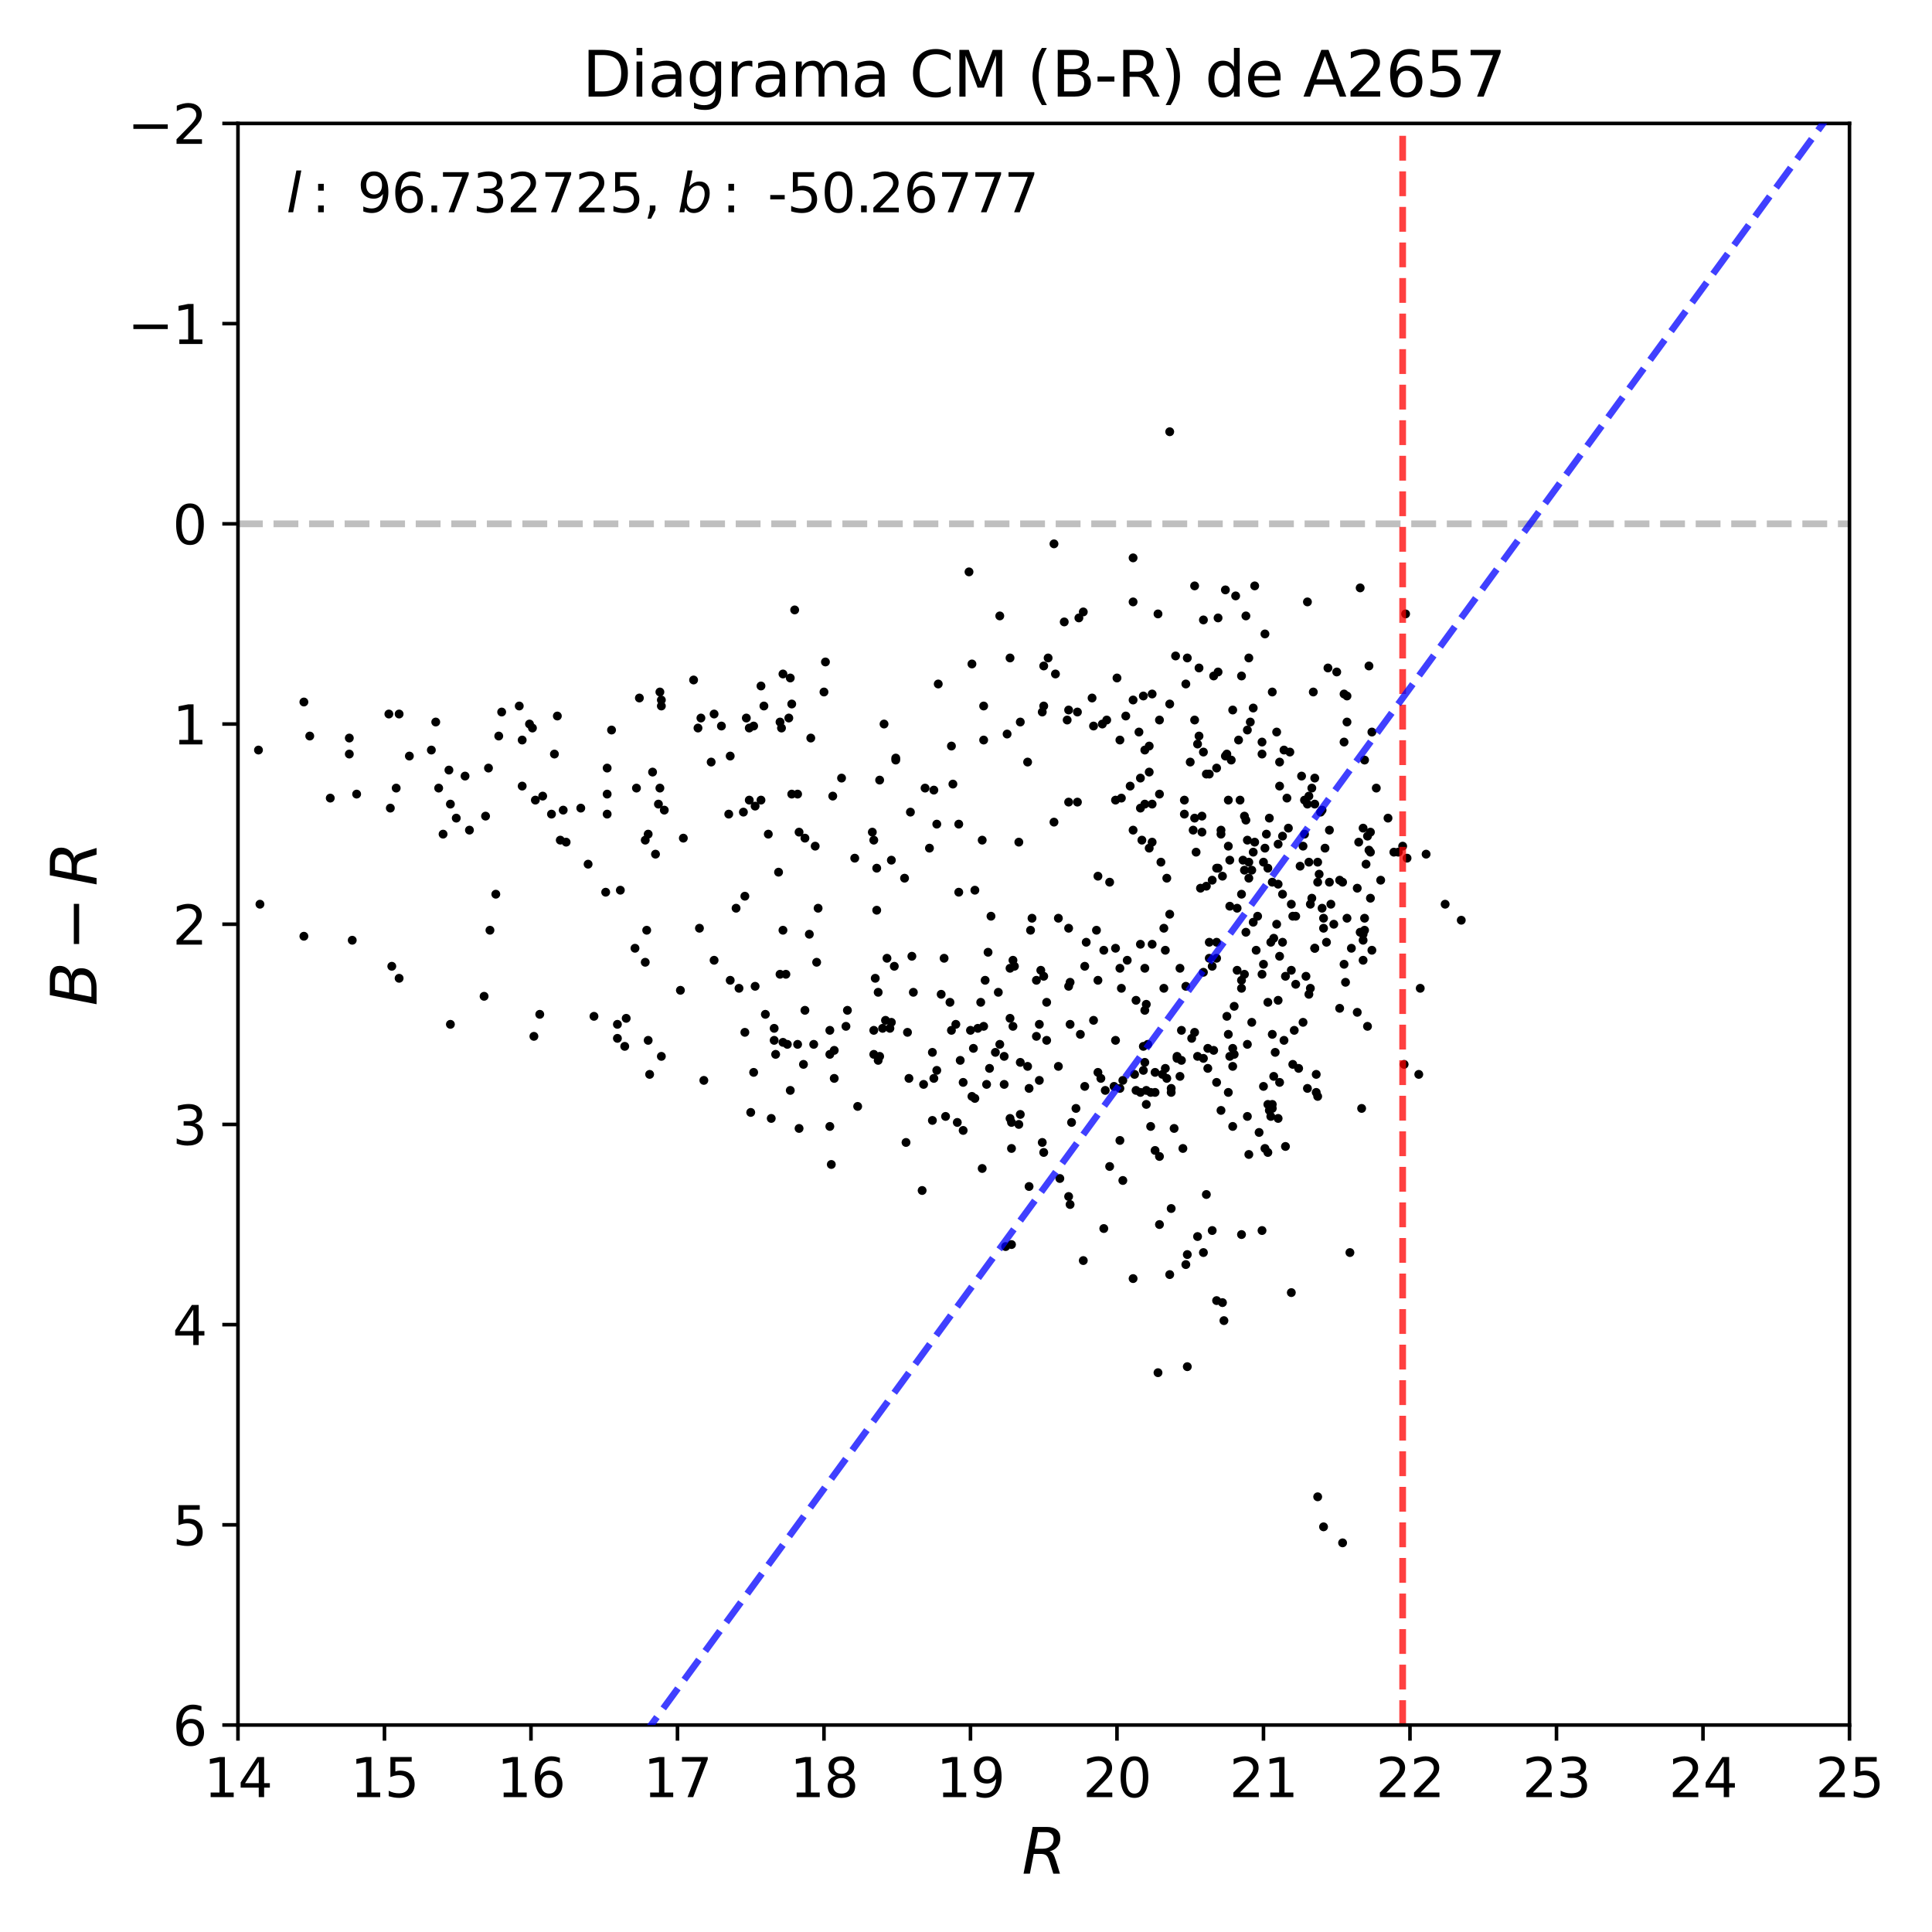 <?xml version="1.0" encoding="utf-8" standalone="no"?>
<!DOCTYPE svg PUBLIC "-//W3C//DTD SVG 1.1//EN"
  "http://www.w3.org/Graphics/SVG/1.1/DTD/svg11.dtd">
<svg xmlns:xlink="http://www.w3.org/1999/xlink" width="432pt" height="432pt" viewBox="0 0 432 432" xmlns="http://www.w3.org/2000/svg" version="1.1">
 <defs>
  <style type="text/css">*{stroke-linejoin: round; stroke-linecap: butt}</style>
 </defs>
 <g id="figure_1">
  <g id="patch_1">
   <path d="M 0 432 
L 432 432 
L 432 0 
L 0 0 
z
" style="fill: #ffffff"/>
  </g>
  <g id="axes_1">
   <g id="patch_2">
    <path d="M 53.21 385.72 
L 413.55 385.72 
L 413.55 27.6 
L 53.21 27.6 
z
" style="fill: #ffffff"/>
   </g>
   <g id="line2d_1">
    <path d="M 53.21 117.13 
L 413.55 117.13 
" clip-path="url(#pf6cfeea00c)" style="fill: none; stroke-dasharray: 5.55,2.4; stroke-dashoffset: 0; stroke: #000000; stroke-opacity: 0.25; stroke-width: 1.5"/>
   </g>
   <g id="PathCollection_1">
    <defs>
     <path id="m97c196e282" d="M 0 0.5 
C 0.133 0.5 0.26 0.447 0.354 0.354 
C 0.447 0.26 0.5 0.133 0.5 0 
C 0.5 -0.133 0.447 -0.26 0.354 -0.354 
C 0.26 -0.447 0.133 -0.5 0 -0.5 
C -0.133 -0.5 -0.26 -0.447 -0.354 -0.354 
C -0.447 -0.26 -0.5 -0.133 -0.5 0 
C -0.5 0.133 -0.447 0.26 -0.354 0.354 
C -0.26 0.447 -0.133 0.5 0 0.5 
z
" style="stroke: #000000"/>
    </defs>
    <g clip-path="url(#pf6cfeea00c)">
     <use xlink:href="#m97c196e282" x="282.517" y="192.783" style="stroke: #000000"/>
     <use xlink:href="#m97c196e282" x="208.484" y="235.31" style="stroke: #000000"/>
     <use xlink:href="#m97c196e282" x="273.017" y="186.516" style="stroke: #000000"/>
     <use xlink:href="#m97c196e282" x="282.19" y="168.61" style="stroke: #000000"/>
     <use xlink:href="#m97c196e282" x="271.379" y="234.862" style="stroke: #000000"/>
     <use xlink:href="#m97c196e282" x="304.793" y="210.241" style="stroke: #000000"/>
     <use xlink:href="#m97c196e282" x="204.225" y="221.88" style="stroke: #000000"/>
     <use xlink:href="#m97c196e282" x="306.431" y="200.841" style="stroke: #000000"/>
     <use xlink:href="#m97c196e282" x="285.793" y="197.707" style="stroke: #000000"/>
     <use xlink:href="#m97c196e282" x="273.673" y="295.295" style="stroke: #000000"/>
     <use xlink:href="#m97c196e282" x="295.621" y="203.079" style="stroke: #000000"/>
     <use xlink:href="#m97c196e282" x="177.036" y="177.563" style="stroke: #000000"/>
     <use xlink:href="#m97c196e282" x="261.552" y="204.422" style="stroke: #000000"/>
     <use xlink:href="#m97c196e282" x="266.466" y="232.176" style="stroke: #000000"/>
     <use xlink:href="#m97c196e282" x="268.431" y="198.602" style="stroke: #000000"/>
     <use xlink:href="#m97c196e282" x="231.742" y="219.194" style="stroke: #000000"/>
     <use xlink:href="#m97c196e282" x="279.897" y="194.573" style="stroke: #000000"/>
     <use xlink:href="#m97c196e282" x="175.07" y="233.071" style="stroke: #000000"/>
     <use xlink:href="#m97c196e282" x="272.362" y="150.256" style="stroke: #000000"/>
     <use xlink:href="#m97c196e282" x="285.793" y="188.754" style="stroke: #000000"/>
     <use xlink:href="#m97c196e282" x="147.881" y="236.205" style="stroke: #000000"/>
     <use xlink:href="#m97c196e282" x="199.311" y="192.335" style="stroke: #000000"/>
     <use xlink:href="#m97c196e282" x="269.086" y="236.653" style="stroke: #000000"/>
     <use xlink:href="#m97c196e282" x="216.673" y="127.874" style="stroke: #000000"/>
     <use xlink:href="#m97c196e282" x="268.104" y="149.361" style="stroke: #000000"/>
     <use xlink:href="#m97c196e282" x="239.276" y="229.042" style="stroke: #000000"/>
     <use xlink:href="#m97c196e282" x="294.965" y="195.469" style="stroke: #000000"/>
     <use xlink:href="#m97c196e282" x="174.415" y="161.447" style="stroke: #000000"/>
     <use xlink:href="#m97c196e282" x="136.743" y="163.238" style="stroke: #000000"/>
     <use xlink:href="#m97c196e282" x="251.069" y="263.959" style="stroke: #000000"/>
     <use xlink:href="#m97c196e282" x="293.983" y="173.982" style="stroke: #000000"/>
     <use xlink:href="#m97c196e282" x="304.793" y="185.173" style="stroke: #000000"/>
     <use xlink:href="#m97c196e282" x="224.535" y="242.472" style="stroke: #000000"/>
     <use xlink:href="#m97c196e282" x="159.019" y="170.4" style="stroke: #000000"/>
     <use xlink:href="#m97c196e282" x="284.155" y="249.634" style="stroke: #000000"/>
     <use xlink:href="#m97c196e282" x="255" y="180.696" style="stroke: #000000"/>
     <use xlink:href="#m97c196e282" x="261.88" y="243.367" style="stroke: #000000"/>
     <use xlink:href="#m97c196e282" x="247.138" y="243.815" style="stroke: #000000"/>
     <use xlink:href="#m97c196e282" x="191.777" y="247.396" style="stroke: #000000"/>
     <use xlink:href="#m97c196e282" x="219.949" y="165.476" style="stroke: #000000"/>
     <use xlink:href="#m97c196e282" x="283.172" y="186.516" style="stroke: #000000"/>
     <use xlink:href="#m97c196e282" x="247.466" y="161" style="stroke: #000000"/>
     <use xlink:href="#m97c196e282" x="278.586" y="137.722" style="stroke: #000000"/>
     <use xlink:href="#m97c196e282" x="304.793" y="208.898" style="stroke: #000000"/>
     <use xlink:href="#m97c196e282" x="185.553" y="230.385" style="stroke: #000000"/>
     <use xlink:href="#m97c196e282" x="261.88" y="270.226" style="stroke: #000000"/>
     <use xlink:href="#m97c196e282" x="236.983" y="263.512" style="stroke: #000000"/>
     <use xlink:href="#m97c196e282" x="176.053" y="233.519" style="stroke: #000000"/>
     <use xlink:href="#m97c196e282" x="308.724" y="196.812" style="stroke: #000000"/>
     <use xlink:href="#m97c196e282" x="280.552" y="188.306" style="stroke: #000000"/>
     <use xlink:href="#m97c196e282" x="277.276" y="178.906" style="stroke: #000000"/>
     <use xlink:href="#m97c196e282" x="270.397" y="210.689" style="stroke: #000000"/>
     <use xlink:href="#m97c196e282" x="278.914" y="163.238" style="stroke: #000000"/>
     <use xlink:href="#m97c196e282" x="270.397" y="173.086" style="stroke: #000000"/>
     <use xlink:href="#m97c196e282" x="301.189" y="155.628" style="stroke: #000000"/>
     <use xlink:href="#m97c196e282" x="300.534" y="155.18" style="stroke: #000000"/>
     <use xlink:href="#m97c196e282" x="206.191" y="266.197" style="stroke: #000000"/>
     <use xlink:href="#m97c196e282" x="239.604" y="250.977" style="stroke: #000000"/>
     <use xlink:href="#m97c196e282" x="305.12" y="208.003" style="stroke: #000000"/>
     <use xlink:href="#m97c196e282" x="195.381" y="230.385" style="stroke: #000000"/>
     <use xlink:href="#m97c196e282" x="240.914" y="159.209" style="stroke: #000000"/>
     <use xlink:href="#m97c196e282" x="213.07" y="175.325" style="stroke: #000000"/>
     <use xlink:href="#m97c196e282" x="245.501" y="239.786" style="stroke: #000000"/>
     <use xlink:href="#m97c196e282" x="254.018" y="243.815" style="stroke: #000000"/>
     <use xlink:href="#m97c196e282" x="237.966" y="139.065" style="stroke: #000000"/>
     <use xlink:href="#m97c196e282" x="295.948" y="341.403" style="stroke: #000000"/>
     <use xlink:href="#m97c196e282" x="299.552" y="225.461" style="stroke: #000000"/>
     <use xlink:href="#m97c196e282" x="318.879" y="190.992" style="stroke: #000000"/>
     <use xlink:href="#m97c196e282" x="300.207" y="344.984" style="stroke: #000000"/>
     <use xlink:href="#m97c196e282" x="173.105" y="229.938" style="stroke: #000000"/>
     <use xlink:href="#m97c196e282" x="268.759" y="182.487" style="stroke: #000000"/>
     <use xlink:href="#m97c196e282" x="292.345" y="134.588" style="stroke: #000000"/>
     <use xlink:href="#m97c196e282" x="166.881" y="160.552" style="stroke: #000000"/>
     <use xlink:href="#m97c196e282" x="196.036" y="194.126" style="stroke: #000000"/>
     <use xlink:href="#m97c196e282" x="189.484" y="225.909" style="stroke: #000000"/>
     <use xlink:href="#m97c196e282" x="218.639" y="229.938" style="stroke: #000000"/>
     <use xlink:href="#m97c196e282" x="251.069" y="241.577" style="stroke: #000000"/>
     <use xlink:href="#m97c196e282" x="233.38" y="157.866" style="stroke: #000000"/>
     <use xlink:href="#m97c196e282" x="155.088" y="152.047" style="stroke: #000000"/>
     <use xlink:href="#m97c196e282" x="109.226" y="171.743" style="stroke: #000000"/>
     <use xlink:href="#m97c196e282" x="228.139" y="161.447" style="stroke: #000000"/>
     <use xlink:href="#m97c196e282" x="278.586" y="208.451" style="stroke: #000000"/>
     <use xlink:href="#m97c196e282" x="290.707" y="193.678" style="stroke: #000000"/>
     <use xlink:href="#m97c196e282" x="162.95" y="182.039" style="stroke: #000000"/>
     <use xlink:href="#m97c196e282" x="256.311" y="243.815" style="stroke: #000000"/>
     <use xlink:href="#m97c196e282" x="258.276" y="257.244" style="stroke: #000000"/>
     <use xlink:href="#m97c196e282" x="78.761" y="210.241" style="stroke: #000000"/>
     <use xlink:href="#m97c196e282" x="223.553" y="233.519" style="stroke: #000000"/>
     <use xlink:href="#m97c196e282" x="291.362" y="228.595" style="stroke: #000000"/>
     <use xlink:href="#m97c196e282" x="260.242" y="207.555" style="stroke: #000000"/>
     <use xlink:href="#m97c196e282" x="274" y="169.057" style="stroke: #000000"/>
     <use xlink:href="#m97c196e282" x="270.069" y="234.414" style="stroke: #000000"/>
     <use xlink:href="#m97c196e282" x="225.846" y="147.123" style="stroke: #000000"/>
     <use xlink:href="#m97c196e282" x="120.692" y="226.804" style="stroke: #000000"/>
     <use xlink:href="#m97c196e282" x="156.071" y="162.79" style="stroke: #000000"/>
     <use xlink:href="#m97c196e282" x="255.983" y="179.801" style="stroke: #000000"/>
     <use xlink:href="#m97c196e282" x="238.949" y="179.353" style="stroke: #000000"/>
     <use xlink:href="#m97c196e282" x="240.914" y="179.353" style="stroke: #000000"/>
     <use xlink:href="#m97c196e282" x="310.362" y="182.935" style="stroke: #000000"/>
     <use xlink:href="#m97c196e282" x="280.224" y="190.545" style="stroke: #000000"/>
     <use xlink:href="#m97c196e282" x="118.399" y="161.895" style="stroke: #000000"/>
     <use xlink:href="#m97c196e282" x="226.501" y="229.49" style="stroke: #000000"/>
     <use xlink:href="#m97c196e282" x="287.431" y="256.349" style="stroke: #000000"/>
     <use xlink:href="#m97c196e282" x="283.5" y="224.118" style="stroke: #000000"/>
     <use xlink:href="#m97c196e282" x="261.552" y="157.418" style="stroke: #000000"/>
     <use xlink:href="#m97c196e282" x="161.312" y="162.343" style="stroke: #000000"/>
     <use xlink:href="#m97c196e282" x="269.086" y="138.617" style="stroke: #000000"/>
     <use xlink:href="#m97c196e282" x="284.155" y="210.689" style="stroke: #000000"/>
     <use xlink:href="#m97c196e282" x="233.38" y="148.913" style="stroke: #000000"/>
     <use xlink:href="#m97c196e282" x="173.105" y="232.624" style="stroke: #000000"/>
     <use xlink:href="#m97c196e282" x="227.811" y="188.306" style="stroke: #000000"/>
     <use xlink:href="#m97c196e282" x="295.621" y="181.144" style="stroke: #000000"/>
     <use xlink:href="#m97c196e282" x="213.725" y="229.042" style="stroke: #000000"/>
     <use xlink:href="#m97c196e282" x="284.81" y="209.794" style="stroke: #000000"/>
     <use xlink:href="#m97c196e282" x="304.138" y="131.455" style="stroke: #000000"/>
     <use xlink:href="#m97c196e282" x="279.241" y="192.783" style="stroke: #000000"/>
     <use xlink:href="#m97c196e282" x="257.293" y="244.263" style="stroke: #000000"/>
     <use xlink:href="#m97c196e282" x="157.381" y="241.577" style="stroke: #000000"/>
     <use xlink:href="#m97c196e282" x="203.898" y="213.822" style="stroke: #000000"/>
     <use xlink:href="#m97c196e282" x="230.104" y="265.302" style="stroke: #000000"/>
     <use xlink:href="#m97c196e282" x="272.035" y="210.689" style="stroke: #000000"/>
     <use xlink:href="#m97c196e282" x="264.5" y="256.797" style="stroke: #000000"/>
     <use xlink:href="#m97c196e282" x="259.259" y="177.563" style="stroke: #000000"/>
     <use xlink:href="#m97c196e282" x="245.501" y="219.194" style="stroke: #000000"/>
     <use xlink:href="#m97c196e282" x="267.121" y="161" style="stroke: #000000"/>
     <use xlink:href="#m97c196e282" x="305.12" y="205.317" style="stroke: #000000"/>
     <use xlink:href="#m97c196e282" x="88.589" y="176.22" style="stroke: #000000"/>
     <use xlink:href="#m97c196e282" x="306.431" y="190.545" style="stroke: #000000"/>
     <use xlink:href="#m97c196e282" x="242.225" y="136.827" style="stroke: #000000"/>
     <use xlink:href="#m97c196e282" x="145.916" y="172.639" style="stroke: #000000"/>
     <use xlink:href="#m97c196e282" x="208.484" y="250.53" style="stroke: #000000"/>
     <use xlink:href="#m97c196e282" x="225.846" y="216.508" style="stroke: #000000"/>
     <use xlink:href="#m97c196e282" x="177.036" y="157.418" style="stroke: #000000"/>
     <use xlink:href="#m97c196e282" x="286.776" y="210.689" style="stroke: #000000"/>
     <use xlink:href="#m97c196e282" x="142.312" y="176.22" style="stroke: #000000"/>
     <use xlink:href="#m97c196e282" x="144.278" y="187.859" style="stroke: #000000"/>
     <use xlink:href="#m97c196e282" x="238.949" y="267.54" style="stroke: #000000"/>
     <use xlink:href="#m97c196e282" x="292.672" y="192.783" style="stroke: #000000"/>
     <use xlink:href="#m97c196e282" x="249.432" y="178.906" style="stroke: #000000"/>
     <use xlink:href="#m97c196e282" x="100.382" y="172.191" style="stroke: #000000"/>
     <use xlink:href="#m97c196e282" x="272.035" y="171.743" style="stroke: #000000"/>
     <use xlink:href="#m97c196e282" x="104.968" y="185.62" style="stroke: #000000"/>
     <use xlink:href="#m97c196e282" x="263.845" y="216.508" style="stroke: #000000"/>
     <use xlink:href="#m97c196e282" x="255" y="211.137" style="stroke: #000000"/>
     <use xlink:href="#m97c196e282" x="202.587" y="255.454" style="stroke: #000000"/>
     <use xlink:href="#m97c196e282" x="275.638" y="158.761" style="stroke: #000000"/>
     <use xlink:href="#m97c196e282" x="100.709" y="229.042" style="stroke: #000000"/>
     <use xlink:href="#m97c196e282" x="284.483" y="247.844" style="stroke: #000000"/>
     <use xlink:href="#m97c196e282" x="200.294" y="169.505" style="stroke: #000000"/>
     <use xlink:href="#m97c196e282" x="189.156" y="229.49" style="stroke: #000000"/>
     <use xlink:href="#m97c196e282" x="305.12" y="169.953" style="stroke: #000000"/>
     <use xlink:href="#m97c196e282" x="306.758" y="163.686" style="stroke: #000000"/>
     <use xlink:href="#m97c196e282" x="256.311" y="246.948" style="stroke: #000000"/>
     <use xlink:href="#m97c196e282" x="171.139" y="226.804" style="stroke: #000000"/>
     <use xlink:href="#m97c196e282" x="227.811" y="251.425" style="stroke: #000000"/>
     <use xlink:href="#m97c196e282" x="232.725" y="216.956" style="stroke: #000000"/>
     <use xlink:href="#m97c196e282" x="250.414" y="243.367" style="stroke: #000000"/>
     <use xlink:href="#m97c196e282" x="289.724" y="220.089" style="stroke: #000000"/>
     <use xlink:href="#m97c196e282" x="275.966" y="235.757" style="stroke: #000000"/>
     <use xlink:href="#m97c196e282" x="182.277" y="189.202" style="stroke: #000000"/>
     <use xlink:href="#m97c196e282" x="108.244" y="222.775" style="stroke: #000000"/>
     <use xlink:href="#m97c196e282" x="230.104" y="243.367" style="stroke: #000000"/>
     <use xlink:href="#m97c196e282" x="102.02" y="182.935" style="stroke: #000000"/>
     <use xlink:href="#m97c196e282" x="307.741" y="176.22" style="stroke: #000000"/>
     <use xlink:href="#m97c196e282" x="206.518" y="242.472" style="stroke: #000000"/>
     <use xlink:href="#m97c196e282" x="181.95" y="233.519" style="stroke: #000000"/>
     <use xlink:href="#m97c196e282" x="256.966" y="166.819" style="stroke: #000000"/>
     <use xlink:href="#m97c196e282" x="289.069" y="237.995" style="stroke: #000000"/>
     <use xlink:href="#m97c196e282" x="286.121" y="242.024" style="stroke: #000000"/>
     <use xlink:href="#m97c196e282" x="209.467" y="239.338" style="stroke: #000000"/>
     <use xlink:href="#m97c196e282" x="274.983" y="192.335" style="stroke: #000000"/>
     <use xlink:href="#m97c196e282" x="180.967" y="208.898" style="stroke: #000000"/>
     <use xlink:href="#m97c196e282" x="287.103" y="232.624" style="stroke: #000000"/>
     <use xlink:href="#m97c196e282" x="275.638" y="251.873" style="stroke: #000000"/>
     <use xlink:href="#m97c196e282" x="275.31" y="169.953" style="stroke: #000000"/>
     <use xlink:href="#m97c196e282" x="257.293" y="251.873" style="stroke: #000000"/>
     <use xlink:href="#m97c196e282" x="144.278" y="215.165" style="stroke: #000000"/>
     <use xlink:href="#m97c196e282" x="238.949" y="207.555" style="stroke: #000000"/>
     <use xlink:href="#m97c196e282" x="224.863" y="278.732" style="stroke: #000000"/>
     <use xlink:href="#m97c196e282" x="240.587" y="247.844" style="stroke: #000000"/>
     <use xlink:href="#m97c196e282" x="99.071" y="186.516" style="stroke: #000000"/>
     <use xlink:href="#m97c196e282" x="282.19" y="217.851" style="stroke: #000000"/>
     <use xlink:href="#m97c196e282" x="219.622" y="261.273" style="stroke: #000000"/>
     <use xlink:href="#m97c196e282" x="272.362" y="194.126" style="stroke: #000000"/>
     <use xlink:href="#m97c196e282" x="284.81" y="240.681" style="stroke: #000000"/>
     <use xlink:href="#m97c196e282" x="303.483" y="198.602" style="stroke: #000000"/>
     <use xlink:href="#m97c196e282" x="259.914" y="240.234" style="stroke: #000000"/>
     <use xlink:href="#m97c196e282" x="259.587" y="192.783" style="stroke: #000000"/>
     <use xlink:href="#m97c196e282" x="67.951" y="209.346" style="stroke: #000000"/>
     <use xlink:href="#m97c196e282" x="100.709" y="179.801" style="stroke: #000000"/>
     <use xlink:href="#m97c196e282" x="269.742" y="267.093" style="stroke: #000000"/>
     <use xlink:href="#m97c196e282" x="298.241" y="206.66" style="stroke: #000000"/>
     <use xlink:href="#m97c196e282" x="297.258" y="185.62" style="stroke: #000000"/>
     <use xlink:href="#m97c196e282" x="301.845" y="280.075" style="stroke: #000000"/>
     <use xlink:href="#m97c196e282" x="292.345" y="179.801" style="stroke: #000000"/>
     <use xlink:href="#m97c196e282" x="217.984" y="199.05" style="stroke: #000000"/>
     <use xlink:href="#m97c196e282" x="214.38" y="199.498" style="stroke: #000000"/>
     <use xlink:href="#m97c196e282" x="181.294" y="165.029" style="stroke: #000000"/>
     <use xlink:href="#m97c196e282" x="145.26" y="240.234" style="stroke: #000000"/>
     <use xlink:href="#m97c196e282" x="279.569" y="161.447" style="stroke: #000000"/>
     <use xlink:href="#m97c196e282" x="224.535" y="236.205" style="stroke: #000000"/>
     <use xlink:href="#m97c196e282" x="164.588" y="203.079" style="stroke: #000000"/>
     <use xlink:href="#m97c196e282" x="179.984" y="225.909" style="stroke: #000000"/>
     <use xlink:href="#m97c196e282" x="246.156" y="241.129" style="stroke: #000000"/>
     <use xlink:href="#m97c196e282" x="250.742" y="178.458" style="stroke: #000000"/>
     <use xlink:href="#m97c196e282" x="273.017" y="185.62" style="stroke: #000000"/>
     <use xlink:href="#m97c196e282" x="217.001" y="230.385" style="stroke: #000000"/>
     <use xlink:href="#m97c196e282" x="274.983" y="236.205" style="stroke: #000000"/>
     <use xlink:href="#m97c196e282" x="209.467" y="184.278" style="stroke: #000000"/>
     <use xlink:href="#m97c196e282" x="293.327" y="176.22" style="stroke: #000000"/>
     <use xlink:href="#m97c196e282" x="267.776" y="236.205" style="stroke: #000000"/>
     <use xlink:href="#m97c196e282" x="234.363" y="147.123" style="stroke: #000000"/>
     <use xlink:href="#m97c196e282" x="196.691" y="174.429" style="stroke: #000000"/>
     <use xlink:href="#m97c196e282" x="294.638" y="245.158" style="stroke: #000000"/>
     <use xlink:href="#m97c196e282" x="288.086" y="185.173" style="stroke: #000000"/>
     <use xlink:href="#m97c196e282" x="255.328" y="187.859" style="stroke: #000000"/>
     <use xlink:href="#m97c196e282" x="261.552" y="284.999" style="stroke: #000000"/>
     <use xlink:href="#m97c196e282" x="214.053" y="250.977" style="stroke: #000000"/>
     <use xlink:href="#m97c196e282" x="140.019" y="227.7" style="stroke: #000000"/>
     <use xlink:href="#m97c196e282" x="296.603" y="210.689" style="stroke: #000000"/>
     <use xlink:href="#m97c196e282" x="273.345" y="291.266" style="stroke: #000000"/>
     <use xlink:href="#m97c196e282" x="251.725" y="160.104" style="stroke: #000000"/>
     <use xlink:href="#m97c196e282" x="293.983" y="212.032" style="stroke: #000000"/>
     <use xlink:href="#m97c196e282" x="256.966" y="189.649" style="stroke: #000000"/>
     <use xlink:href="#m97c196e282" x="282.517" y="242.92" style="stroke: #000000"/>
     <use xlink:href="#m97c196e282" x="293" y="202.184" style="stroke: #000000"/>
     <use xlink:href="#m97c196e282" x="250.414" y="255.006" style="stroke: #000000"/>
     <use xlink:href="#m97c196e282" x="257.621" y="179.801" style="stroke: #000000"/>
     <use xlink:href="#m97c196e282" x="291.69" y="186.516" style="stroke: #000000"/>
     <use xlink:href="#m97c196e282" x="297.258" y="197.259" style="stroke: #000000"/>
     <use xlink:href="#m97c196e282" x="289.069" y="204.869" style="stroke: #000000"/>
     <use xlink:href="#m97c196e282" x="255.656" y="239.338" style="stroke: #000000"/>
     <use xlink:href="#m97c196e282" x="294.31" y="240.234" style="stroke: #000000"/>
     <use xlink:href="#m97c196e282" x="253.362" y="124.74" style="stroke: #000000"/>
     <use xlink:href="#m97c196e282" x="97.434" y="161.447" style="stroke: #000000"/>
     <use xlink:href="#m97c196e282" x="282.845" y="141.751" style="stroke: #000000"/>
     <use xlink:href="#m97c196e282" x="119.054" y="162.79" style="stroke: #000000"/>
     <use xlink:href="#m97c196e282" x="225.846" y="227.7" style="stroke: #000000"/>
     <use xlink:href="#m97c196e282" x="256.311" y="224.566" style="stroke: #000000"/>
     <use xlink:href="#m97c196e282" x="184.243" y="154.733" style="stroke: #000000"/>
     <use xlink:href="#m97c196e282" x="197.346" y="229.938" style="stroke: #000000"/>
     <use xlink:href="#m97c196e282" x="198.984" y="229.938" style="stroke: #000000"/>
     <use xlink:href="#m97c196e282" x="313.965" y="237.995" style="stroke: #000000"/>
     <use xlink:href="#m97c196e282" x="125.933" y="181.144" style="stroke: #000000"/>
     <use xlink:href="#m97c196e282" x="226.173" y="250.977" style="stroke: #000000"/>
     <use xlink:href="#m97c196e282" x="244.19" y="156.076" style="stroke: #000000"/>
     <use xlink:href="#m97c196e282" x="182.605" y="215.165" style="stroke: #000000"/>
     <use xlink:href="#m97c196e282" x="220.604" y="242.472" style="stroke: #000000"/>
     <use xlink:href="#m97c196e282" x="306.758" y="212.479" style="stroke: #000000"/>
     <use xlink:href="#m97c196e282" x="266.138" y="170.4" style="stroke: #000000"/>
     <use xlink:href="#m97c196e282" x="278.259" y="194.573" style="stroke: #000000"/>
     <use xlink:href="#m97c196e282" x="245.501" y="195.916" style="stroke: #000000"/>
     <use xlink:href="#m97c196e282" x="276.293" y="133.245" style="stroke: #000000"/>
     <use xlink:href="#m97c196e282" x="138.054" y="232.176" style="stroke: #000000"/>
     <use xlink:href="#m97c196e282" x="141.985" y="212.032" style="stroke: #000000"/>
     <use xlink:href="#m97c196e282" x="277.931" y="192.335" style="stroke: #000000"/>
     <use xlink:href="#m97c196e282" x="277.604" y="276.046" style="stroke: #000000"/>
     <use xlink:href="#m97c196e282" x="270.397" y="214.27" style="stroke: #000000"/>
     <use xlink:href="#m97c196e282" x="167.864" y="248.739" style="stroke: #000000"/>
     <use xlink:href="#m97c196e282" x="203.242" y="241.129" style="stroke: #000000"/>
     <use xlink:href="#m97c196e282" x="208.811" y="241.129" style="stroke: #000000"/>
     <use xlink:href="#m97c196e282" x="265.155" y="282.76" style="stroke: #000000"/>
     <use xlink:href="#m97c196e282" x="294.638" y="334.688" style="stroke: #000000"/>
     <use xlink:href="#m97c196e282" x="280.224" y="158.314" style="stroke: #000000"/>
     <use xlink:href="#m97c196e282" x="119.382" y="231.728" style="stroke: #000000"/>
     <use xlink:href="#m97c196e282" x="58.124" y="202.184" style="stroke: #000000"/>
     <use xlink:href="#m97c196e282" x="273.345" y="195.916" style="stroke: #000000"/>
     <use xlink:href="#m97c196e282" x="267.121" y="131.007" style="stroke: #000000"/>
     <use xlink:href="#m97c196e282" x="202.26" y="196.364" style="stroke: #000000"/>
     <use xlink:href="#m97c196e282" x="223.553" y="137.722" style="stroke: #000000"/>
     <use xlink:href="#m97c196e282" x="166.226" y="181.592" style="stroke: #000000"/>
     <use xlink:href="#m97c196e282" x="256.638" y="233.519" style="stroke: #000000"/>
     <use xlink:href="#m97c196e282" x="195.053" y="186.068" style="stroke: #000000"/>
     <use xlink:href="#m97c196e282" x="258.276" y="244.263" style="stroke: #000000"/>
     <use xlink:href="#m97c196e282" x="199.311" y="228.595" style="stroke: #000000"/>
     <use xlink:href="#m97c196e282" x="172.45" y="250.082" style="stroke: #000000"/>
     <use xlink:href="#m97c196e282" x="241.242" y="138.17" style="stroke: #000000"/>
     <use xlink:href="#m97c196e282" x="276.621" y="216.956" style="stroke: #000000"/>
     <use xlink:href="#m97c196e282" x="279.241" y="196.364" style="stroke: #000000"/>
     <use xlink:href="#m97c196e282" x="156.398" y="207.555" style="stroke: #000000"/>
     <use xlink:href="#m97c196e282" x="294.31" y="244.263" style="stroke: #000000"/>
     <use xlink:href="#m97c196e282" x="197.674" y="161.895" style="stroke: #000000"/>
     <use xlink:href="#m97c196e282" x="211.104" y="214.27" style="stroke: #000000"/>
     <use xlink:href="#m97c196e282" x="274.328" y="227.252" style="stroke: #000000"/>
     <use xlink:href="#m97c196e282" x="147.554" y="154.733" style="stroke: #000000"/>
     <use xlink:href="#m97c196e282" x="280.224" y="206.212" style="stroke: #000000"/>
     <use xlink:href="#m97c196e282" x="283.5" y="257.692" style="stroke: #000000"/>
     <use xlink:href="#m97c196e282" x="242.552" y="242.92" style="stroke: #000000"/>
     <use xlink:href="#m97c196e282" x="168.519" y="162.343" style="stroke: #000000"/>
     <use xlink:href="#m97c196e282" x="182.932" y="203.079" style="stroke: #000000"/>
     <use xlink:href="#m97c196e282" x="250.414" y="165.476" style="stroke: #000000"/>
     <use xlink:href="#m97c196e282" x="269.086" y="217.404" style="stroke: #000000"/>
     <use xlink:href="#m97c196e282" x="219.949" y="157.866" style="stroke: #000000"/>
     <use xlink:href="#m97c196e282" x="73.848" y="178.458" style="stroke: #000000"/>
     <use xlink:href="#m97c196e282" x="277.604" y="151.151" style="stroke: #000000"/>
     <use xlink:href="#m97c196e282" x="232.397" y="241.577" style="stroke: #000000"/>
     <use xlink:href="#m97c196e282" x="196.036" y="203.526" style="stroke: #000000"/>
     <use xlink:href="#m97c196e282" x="289.396" y="230.385" style="stroke: #000000"/>
     <use xlink:href="#m97c196e282" x="230.432" y="208.003" style="stroke: #000000"/>
     <use xlink:href="#m97c196e282" x="283.5" y="194.126" style="stroke: #000000"/>
     <use xlink:href="#m97c196e282" x="254.673" y="163.686" style="stroke: #000000"/>
     <use xlink:href="#m97c196e282" x="186.536" y="241.129" style="stroke: #000000"/>
     <use xlink:href="#m97c196e282" x="166.553" y="200.393" style="stroke: #000000"/>
     <use xlink:href="#m97c196e282" x="264.173" y="230.385" style="stroke: #000000"/>
     <use xlink:href="#m97c196e282" x="152.14" y="221.432" style="stroke: #000000"/>
     <use xlink:href="#m97c196e282" x="268.104" y="164.581" style="stroke: #000000"/>
     <use xlink:href="#m97c196e282" x="170.812" y="157.866" style="stroke: #000000"/>
     <use xlink:href="#m97c196e282" x="261.88" y="244.263" style="stroke: #000000"/>
     <use xlink:href="#m97c196e282" x="176.381" y="160.552" style="stroke: #000000"/>
     <use xlink:href="#m97c196e282" x="246.811" y="274.703" style="stroke: #000000"/>
     <use xlink:href="#m97c196e282" x="233.052" y="159.209" style="stroke: #000000"/>
     <use xlink:href="#m97c196e282" x="208.811" y="176.667" style="stroke: #000000"/>
     <use xlink:href="#m97c196e282" x="283.5" y="246.948" style="stroke: #000000"/>
     <use xlink:href="#m97c196e282" x="217.984" y="245.606" style="stroke: #000000"/>
     <use xlink:href="#m97c196e282" x="249.759" y="151.599" style="stroke: #000000"/>
     <use xlink:href="#m97c196e282" x="185.553" y="235.757" style="stroke: #000000"/>
     <use xlink:href="#m97c196e282" x="248.121" y="197.259" style="stroke: #000000"/>
     <use xlink:href="#m97c196e282" x="260.569" y="212.479" style="stroke: #000000"/>
     <use xlink:href="#m97c196e282" x="226.173" y="256.797" style="stroke: #000000"/>
     <use xlink:href="#m97c196e282" x="326.741" y="205.765" style="stroke: #000000"/>
     <use xlink:href="#m97c196e282" x="226.173" y="278.284" style="stroke: #000000"/>
     <use xlink:href="#m97c196e282" x="267.776" y="166.371" style="stroke: #000000"/>
     <use xlink:href="#m97c196e282" x="219.622" y="187.859" style="stroke: #000000"/>
     <use xlink:href="#m97c196e282" x="174.415" y="217.851" style="stroke: #000000"/>
     <use xlink:href="#m97c196e282" x="78.106" y="165.029" style="stroke: #000000"/>
     <use xlink:href="#m97c196e282" x="257.621" y="155.18" style="stroke: #000000"/>
     <use xlink:href="#m97c196e282" x="228.139" y="237.548" style="stroke: #000000"/>
     <use xlink:href="#m97c196e282" x="236.656" y="205.317" style="stroke: #000000"/>
     <use xlink:href="#m97c196e282" x="171.795" y="186.516" style="stroke: #000000"/>
     <use xlink:href="#m97c196e282" x="263.19" y="236.653" style="stroke: #000000"/>
     <use xlink:href="#m97c196e282" x="219.294" y="224.118" style="stroke: #000000"/>
     <use xlink:href="#m97c196e282" x="206.846" y="176.22" style="stroke: #000000"/>
     <use xlink:href="#m97c196e282" x="203.57" y="181.592" style="stroke: #000000"/>
     <use xlink:href="#m97c196e282" x="148.536" y="181.144" style="stroke: #000000"/>
     <use xlink:href="#m97c196e282" x="275.638" y="234.414" style="stroke: #000000"/>
     <use xlink:href="#m97c196e282" x="234.035" y="232.624" style="stroke: #000000"/>
     <use xlink:href="#m97c196e282" x="300.207" y="197.259" style="stroke: #000000"/>
     <use xlink:href="#m97c196e282" x="272.035" y="214.27" style="stroke: #000000"/>
     <use xlink:href="#m97c196e282" x="242.552" y="216.061" style="stroke: #000000"/>
     <use xlink:href="#m97c196e282" x="135.761" y="177.563" style="stroke: #000000"/>
     <use xlink:href="#m97c196e282" x="212.742" y="166.819" style="stroke: #000000"/>
     <use xlink:href="#m97c196e282" x="226.501" y="214.718" style="stroke: #000000"/>
     <use xlink:href="#m97c196e282" x="78.106" y="168.61" style="stroke: #000000"/>
     <use xlink:href="#m97c196e282" x="252.707" y="175.772" style="stroke: #000000"/>
     <use xlink:href="#m97c196e282" x="295.293" y="181.592" style="stroke: #000000"/>
     <use xlink:href="#m97c196e282" x="217.328" y="245.158" style="stroke: #000000"/>
     <use xlink:href="#m97c196e282" x="261.552" y="96.538" style="stroke: #000000"/>
     <use xlink:href="#m97c196e282" x="260.569" y="238.891" style="stroke: #000000"/>
     <use xlink:href="#m97c196e282" x="285.793" y="250.082" style="stroke: #000000"/>
     <use xlink:href="#m97c196e282" x="214.708" y="237.1" style="stroke: #000000"/>
     <use xlink:href="#m97c196e282" x="138.054" y="229.042" style="stroke: #000000"/>
     <use xlink:href="#m97c196e282" x="250.414" y="216.508" style="stroke: #000000"/>
     <use xlink:href="#m97c196e282" x="175.726" y="217.851" style="stroke: #000000"/>
     <use xlink:href="#m97c196e282" x="269.742" y="198.155" style="stroke: #000000"/>
     <use xlink:href="#m97c196e282" x="178.346" y="233.519" style="stroke: #000000"/>
     <use xlink:href="#m97c196e282" x="98.089" y="176.22" style="stroke: #000000"/>
     <use xlink:href="#m97c196e282" x="238.949" y="158.761" style="stroke: #000000"/>
     <use xlink:href="#m97c196e282" x="285.466" y="206.66" style="stroke: #000000"/>
     <use xlink:href="#m97c196e282" x="159.674" y="214.718" style="stroke: #000000"/>
     <use xlink:href="#m97c196e282" x="230.759" y="205.317" style="stroke: #000000"/>
     <use xlink:href="#m97c196e282" x="267.449" y="190.545" style="stroke: #000000"/>
     <use xlink:href="#m97c196e282" x="135.761" y="182.039" style="stroke: #000000"/>
     <use xlink:href="#m97c196e282" x="271.052" y="216.061" style="stroke: #000000"/>
     <use xlink:href="#m97c196e282" x="277.604" y="199.945" style="stroke: #000000"/>
     <use xlink:href="#m97c196e282" x="274.655" y="231.281" style="stroke: #000000"/>
     <use xlink:href="#m97c196e282" x="178.674" y="186.068" style="stroke: #000000"/>
     <use xlink:href="#m97c196e282" x="210.449" y="222.328" style="stroke: #000000"/>
     <use xlink:href="#m97c196e282" x="178.346" y="177.563" style="stroke: #000000"/>
     <use xlink:href="#m97c196e282" x="229.777" y="170.4" style="stroke: #000000"/>
     <use xlink:href="#m97c196e282" x="269.742" y="173.086" style="stroke: #000000"/>
     <use xlink:href="#m97c196e282" x="147.881" y="157.866" style="stroke: #000000"/>
     <use xlink:href="#m97c196e282" x="138.709" y="199.05" style="stroke: #000000"/>
     <use xlink:href="#m97c196e282" x="198.329" y="214.27" style="stroke: #000000"/>
     <use xlink:href="#m97c196e282" x="291.362" y="189.202" style="stroke: #000000"/>
     <use xlink:href="#m97c196e282" x="286.776" y="199.945" style="stroke: #000000"/>
     <use xlink:href="#m97c196e282" x="139.692" y="233.967" style="stroke: #000000"/>
     <use xlink:href="#m97c196e282" x="239.276" y="269.331" style="stroke: #000000"/>
     <use xlink:href="#m97c196e282" x="170.157" y="178.906" style="stroke: #000000"/>
     <use xlink:href="#m97c196e282" x="264.828" y="182.039" style="stroke: #000000"/>
     <use xlink:href="#m97c196e282" x="79.744" y="177.563" style="stroke: #000000"/>
     <use xlink:href="#m97c196e282" x="257.621" y="211.137" style="stroke: #000000"/>
     <use xlink:href="#m97c196e282" x="299.552" y="196.812" style="stroke: #000000"/>
     <use xlink:href="#m97c196e282" x="178.674" y="252.32" style="stroke: #000000"/>
     <use xlink:href="#m97c196e282" x="278.914" y="249.634" style="stroke: #000000"/>
     <use xlink:href="#m97c196e282" x="262.862" y="146.675" style="stroke: #000000"/>
     <use xlink:href="#m97c196e282" x="305.448" y="193.231" style="stroke: #000000"/>
     <use xlink:href="#m97c196e282" x="103.985" y="173.534" style="stroke: #000000"/>
     <use xlink:href="#m97c196e282" x="174.088" y="195.021" style="stroke: #000000"/>
     <use xlink:href="#m97c196e282" x="91.537" y="169.057" style="stroke: #000000"/>
     <use xlink:href="#m97c196e282" x="242.88" y="210.689" style="stroke: #000000"/>
     <use xlink:href="#m97c196e282" x="135.433" y="199.498" style="stroke: #000000"/>
     <use xlink:href="#m97c196e282" x="257.621" y="188.306" style="stroke: #000000"/>
     <use xlink:href="#m97c196e282" x="259.259" y="273.808" style="stroke: #000000"/>
     <use xlink:href="#m97c196e282" x="274.328" y="168.61" style="stroke: #000000"/>
     <use xlink:href="#m97c196e282" x="226.828" y="216.061" style="stroke: #000000"/>
     <use xlink:href="#m97c196e282" x="238.621" y="161" style="stroke: #000000"/>
     <use xlink:href="#m97c196e282" x="281.535" y="253.216" style="stroke: #000000"/>
     <use xlink:href="#m97c196e282" x="175.07" y="208.003" style="stroke: #000000"/>
     <use xlink:href="#m97c196e282" x="233.38" y="257.692" style="stroke: #000000"/>
     <use xlink:href="#m97c196e282" x="176.708" y="151.599" style="stroke: #000000"/>
     <use xlink:href="#m97c196e282" x="147.881" y="156.523" style="stroke: #000000"/>
     <use xlink:href="#m97c196e282" x="272.362" y="138.17" style="stroke: #000000"/>
     <use xlink:href="#m97c196e282" x="253.362" y="134.588" style="stroke: #000000"/>
     <use xlink:href="#m97c196e282" x="292.345" y="243.367" style="stroke: #000000"/>
     <use xlink:href="#m97c196e282" x="260.897" y="196.364" style="stroke: #000000"/>
     <use xlink:href="#m97c196e282" x="298.896" y="150.256" style="stroke: #000000"/>
     <use xlink:href="#m97c196e282" x="280.552" y="131.007" style="stroke: #000000"/>
     <use xlink:href="#m97c196e282" x="212.415" y="224.118" style="stroke: #000000"/>
     <use xlink:href="#m97c196e282" x="121.347" y="178.01" style="stroke: #000000"/>
     <use xlink:href="#m97c196e282" x="265.483" y="280.522" style="stroke: #000000"/>
     <use xlink:href="#m97c196e282" x="317.241" y="240.234" style="stroke: #000000"/>
     <use xlink:href="#m97c196e282" x="300.534" y="215.613" style="stroke: #000000"/>
     <use xlink:href="#m97c196e282" x="254.018" y="223.671" style="stroke: #000000"/>
     <use xlink:href="#m97c196e282" x="176.708" y="243.815" style="stroke: #000000"/>
     <use xlink:href="#m97c196e282" x="256.966" y="172.639" style="stroke: #000000"/>
     <use xlink:href="#m97c196e282" x="69.262" y="164.581" style="stroke: #000000"/>
     <use xlink:href="#m97c196e282" x="260.897" y="241.129" style="stroke: #000000"/>
     <use xlink:href="#m97c196e282" x="275.966" y="225.014" style="stroke: #000000"/>
     <use xlink:href="#m97c196e282" x="304.465" y="247.844" style="stroke: #000000"/>
     <use xlink:href="#m97c196e282" x="195.381" y="235.757" style="stroke: #000000"/>
     <use xlink:href="#m97c196e282" x="152.795" y="187.411" style="stroke: #000000"/>
     <use xlink:href="#m97c196e282" x="253.362" y="285.894" style="stroke: #000000"/>
     <use xlink:href="#m97c196e282" x="263.845" y="240.681" style="stroke: #000000"/>
     <use xlink:href="#m97c196e282" x="262.535" y="252.32" style="stroke: #000000"/>
     <use xlink:href="#m97c196e282" x="110.864" y="199.945" style="stroke: #000000"/>
     <use xlink:href="#m97c196e282" x="282.19" y="165.924" style="stroke: #000000"/>
     <use xlink:href="#m97c196e282" x="108.571" y="182.487" style="stroke: #000000"/>
     <use xlink:href="#m97c196e282" x="294.638" y="197.259" style="stroke: #000000"/>
     <use xlink:href="#m97c196e282" x="278.586" y="183.382" style="stroke: #000000"/>
     <use xlink:href="#m97c196e282" x="116.761" y="165.476" style="stroke: #000000"/>
     <use xlink:href="#m97c196e282" x="250.742" y="220.985" style="stroke: #000000"/>
     <use xlink:href="#m97c196e282" x="284.483" y="246.948" style="stroke: #000000"/>
     <use xlink:href="#m97c196e282" x="284.483" y="197.259" style="stroke: #000000"/>
     <use xlink:href="#m97c196e282" x="185.881" y="260.378" style="stroke: #000000"/>
     <use xlink:href="#m97c196e282" x="168.846" y="220.537" style="stroke: #000000"/>
     <use xlink:href="#m97c196e282" x="292.672" y="222.328" style="stroke: #000000"/>
     <use xlink:href="#m97c196e282" x="271.379" y="151.151" style="stroke: #000000"/>
     <use xlink:href="#m97c196e282" x="272.035" y="290.818" style="stroke: #000000"/>
     <use xlink:href="#m97c196e282" x="166.553" y="230.833" style="stroke: #000000"/>
     <use xlink:href="#m97c196e282" x="244.518" y="162.343" style="stroke: #000000"/>
     <use xlink:href="#m97c196e282" x="109.554" y="208.003" style="stroke: #000000"/>
     <use xlink:href="#m97c196e282" x="195.381" y="187.859" style="stroke: #000000"/>
     <use xlink:href="#m97c196e282" x="291.69" y="178.906" style="stroke: #000000"/>
     <use xlink:href="#m97c196e282" x="249.104" y="242.92" style="stroke: #000000"/>
     <use xlink:href="#m97c196e282" x="255.983" y="237.548" style="stroke: #000000"/>
     <use xlink:href="#m97c196e282" x="126.588" y="188.306" style="stroke: #000000"/>
     <use xlink:href="#m97c196e282" x="284.483" y="231.281" style="stroke: #000000"/>
     <use xlink:href="#m97c196e282" x="314.293" y="137.274" style="stroke: #000000"/>
     <use xlink:href="#m97c196e282" x="278.914" y="233.519" style="stroke: #000000"/>
     <use xlink:href="#m97c196e282" x="168.519" y="239.786" style="stroke: #000000"/>
     <use xlink:href="#m97c196e282" x="200.294" y="169.953" style="stroke: #000000"/>
     <use xlink:href="#m97c196e282" x="222.57" y="235.31" style="stroke: #000000"/>
     <use xlink:href="#m97c196e282" x="295.948" y="207.555" style="stroke: #000000"/>
     <use xlink:href="#m97c196e282" x="165.243" y="220.985" style="stroke: #000000"/>
     <use xlink:href="#m97c196e282" x="287.431" y="218.299" style="stroke: #000000"/>
     <use xlink:href="#m97c196e282" x="258.931" y="137.274" style="stroke: #000000"/>
     <use xlink:href="#m97c196e282" x="125.278" y="187.859" style="stroke: #000000"/>
     <use xlink:href="#m97c196e282" x="279.897" y="228.595" style="stroke: #000000"/>
     <use xlink:href="#m97c196e282" x="144.933" y="186.516" style="stroke: #000000"/>
     <use xlink:href="#m97c196e282" x="242.225" y="281.865" style="stroke: #000000"/>
     <use xlink:href="#m97c196e282" x="253.69" y="240.234" style="stroke: #000000"/>
     <use xlink:href="#m97c196e282" x="264.173" y="237.1" style="stroke: #000000"/>
     <use xlink:href="#m97c196e282" x="196.691" y="236.205" style="stroke: #000000"/>
     <use xlink:href="#m97c196e282" x="285.793" y="223.671" style="stroke: #000000"/>
     <use xlink:href="#m97c196e282" x="295.948" y="205.317" style="stroke: #000000"/>
     <use xlink:href="#m97c196e282" x="235.673" y="121.606" style="stroke: #000000"/>
     <use xlink:href="#m97c196e282" x="220.932" y="212.927" style="stroke: #000000"/>
     <use xlink:href="#m97c196e282" x="255.983" y="216.508" style="stroke: #000000"/>
     <use xlink:href="#m97c196e282" x="215.363" y="252.768" style="stroke: #000000"/>
     <use xlink:href="#m97c196e282" x="258.931" y="306.934" style="stroke: #000000"/>
     <use xlink:href="#m97c196e282" x="57.796" y="167.714" style="stroke: #000000"/>
     <use xlink:href="#m97c196e282" x="167.536" y="162.79" style="stroke: #000000"/>
     <use xlink:href="#m97c196e282" x="116.761" y="175.772" style="stroke: #000000"/>
     <use xlink:href="#m97c196e282" x="217.656" y="234.414" style="stroke: #000000"/>
     <use xlink:href="#m97c196e282" x="144.605" y="208.003" style="stroke: #000000"/>
     <use xlink:href="#m97c196e282" x="217.328" y="148.465" style="stroke: #000000"/>
     <use xlink:href="#m97c196e282" x="306.431" y="186.068" style="stroke: #000000"/>
     <use xlink:href="#m97c196e282" x="234.035" y="224.118" style="stroke: #000000"/>
     <use xlink:href="#m97c196e282" x="277.604" y="219.194" style="stroke: #000000"/>
     <use xlink:href="#m97c196e282" x="142.967" y="156.076" style="stroke: #000000"/>
     <use xlink:href="#m97c196e282" x="233.052" y="255.454" style="stroke: #000000"/>
     <use xlink:href="#m97c196e282" x="258.276" y="239.786" style="stroke: #000000"/>
     <use xlink:href="#m97c196e282" x="86.951" y="159.657" style="stroke: #000000"/>
     <use xlink:href="#m97c196e282" x="112.175" y="159.209" style="stroke: #000000"/>
     <use xlink:href="#m97c196e282" x="135.761" y="171.743" style="stroke: #000000"/>
     <use xlink:href="#m97c196e282" x="272.035" y="242.024" style="stroke: #000000"/>
     <use xlink:href="#m97c196e282" x="163.277" y="219.194" style="stroke: #000000"/>
     <use xlink:href="#m97c196e282" x="175.07" y="150.704" style="stroke: #000000"/>
     <use xlink:href="#m97c196e282" x="195.708" y="218.747" style="stroke: #000000"/>
     <use xlink:href="#m97c196e282" x="282.517" y="215.613" style="stroke: #000000"/>
     <use xlink:href="#m97c196e282" x="186.536" y="234.862" style="stroke: #000000"/>
     <use xlink:href="#m97c196e282" x="267.121" y="182.935" style="stroke: #000000"/>
     <use xlink:href="#m97c196e282" x="191.122" y="191.888" style="stroke: #000000"/>
     <use xlink:href="#m97c196e282" x="294.638" y="192.783" style="stroke: #000000"/>
     <use xlink:href="#m97c196e282" x="280.879" y="212.479" style="stroke: #000000"/>
     <use xlink:href="#m97c196e282" x="265.483" y="147.123" style="stroke: #000000"/>
     <use xlink:href="#m97c196e282" x="232.397" y="229.042" style="stroke: #000000"/>
     <use xlink:href="#m97c196e282" x="267.121" y="230.833" style="stroke: #000000"/>
     <use xlink:href="#m97c196e282" x="111.52" y="164.581" style="stroke: #000000"/>
     <use xlink:href="#m97c196e282" x="272.035" y="194.126" style="stroke: #000000"/>
     <use xlink:href="#m97c196e282" x="96.451" y="167.714" style="stroke: #000000"/>
     <use xlink:href="#m97c196e282" x="147.554" y="176.22" style="stroke: #000000"/>
     <use xlink:href="#m97c196e282" x="300.862" y="219.642" style="stroke: #000000"/>
     <use xlink:href="#m97c196e282" x="225.19" y="164.133" style="stroke: #000000"/>
     <use xlink:href="#m97c196e282" x="278.259" y="217.851" style="stroke: #000000"/>
     <use xlink:href="#m97c196e282" x="290.379" y="238.891" style="stroke: #000000"/>
     <use xlink:href="#m97c196e282" x="67.951" y="156.971" style="stroke: #000000"/>
     <use xlink:href="#m97c196e282" x="276.621" y="203.079" style="stroke: #000000"/>
     <use xlink:href="#m97c196e282" x="288.414" y="168.162" style="stroke: #000000"/>
     <use xlink:href="#m97c196e282" x="225.846" y="250.082" style="stroke: #000000"/>
     <use xlink:href="#m97c196e282" x="293.983" y="179.801" style="stroke: #000000"/>
     <use xlink:href="#m97c196e282" x="167.536" y="178.906" style="stroke: #000000"/>
     <use xlink:href="#m97c196e282" x="255.656" y="233.967" style="stroke: #000000"/>
     <use xlink:href="#m97c196e282" x="146.571" y="190.992" style="stroke: #000000"/>
     <use xlink:href="#m97c196e282" x="179.984" y="187.411" style="stroke: #000000"/>
     <use xlink:href="#m97c196e282" x="202.915" y="230.833" style="stroke: #000000"/>
     <use xlink:href="#m97c196e282" x="287.759" y="178.458" style="stroke: #000000"/>
     <use xlink:href="#m97c196e282" x="116.106" y="157.866" style="stroke: #000000"/>
     <use xlink:href="#m97c196e282" x="283.828" y="248.291" style="stroke: #000000"/>
     <use xlink:href="#m97c196e282" x="300.534" y="165.924" style="stroke: #000000"/>
     <use xlink:href="#m97c196e282" x="207.829" y="189.649" style="stroke: #000000"/>
     <use xlink:href="#m97c196e282" x="123.313" y="182.039" style="stroke: #000000"/>
     <use xlink:href="#m97c196e282" x="291.034" y="173.534" style="stroke: #000000"/>
     <use xlink:href="#m97c196e282" x="248.121" y="260.826" style="stroke: #000000"/>
     <use xlink:href="#m97c196e282" x="275.638" y="238.443" style="stroke: #000000"/>
     <use xlink:href="#m97c196e282" x="87.279" y="180.696" style="stroke: #000000"/>
     <use xlink:href="#m97c196e282" x="246.483" y="161.895" style="stroke: #000000"/>
     <use xlink:href="#m97c196e282" x="220.277" y="219.194" style="stroke: #000000"/>
     <use xlink:href="#m97c196e282" x="214.38" y="184.278" style="stroke: #000000"/>
     <use xlink:href="#m97c196e282" x="87.606" y="216.061" style="stroke: #000000"/>
     <use xlink:href="#m97c196e282" x="168.846" y="180.249" style="stroke: #000000"/>
     <use xlink:href="#m97c196e282" x="246.811" y="212.479" style="stroke: #000000"/>
     <use xlink:href="#m97c196e282" x="244.518" y="228.147" style="stroke: #000000"/>
     <use xlink:href="#m97c196e282" x="302.172" y="212.032" style="stroke: #000000"/>
     <use xlink:href="#m97c196e282" x="311.672" y="190.545" style="stroke: #000000"/>
     <use xlink:href="#m97c196e282" x="184.57" y="148.018" style="stroke: #000000"/>
     <use xlink:href="#m97c196e282" x="89.244" y="218.747" style="stroke: #000000"/>
     <use xlink:href="#m97c196e282" x="273.017" y="248.291" style="stroke: #000000"/>
     <use xlink:href="#m97c196e282" x="267.776" y="276.493" style="stroke: #000000"/>
     <use xlink:href="#m97c196e282" x="266.793" y="185.62" style="stroke: #000000"/>
     <use xlink:href="#m97c196e282" x="286.121" y="175.772" style="stroke: #000000"/>
     <use xlink:href="#m97c196e282" x="174.743" y="162.79" style="stroke: #000000"/>
     <use xlink:href="#m97c196e282" x="293.983" y="212.032" style="stroke: #000000"/>
     <use xlink:href="#m97c196e282" x="259.259" y="258.587" style="stroke: #000000"/>
     <use xlink:href="#m97c196e282" x="188.174" y="173.982" style="stroke: #000000"/>
     <use xlink:href="#m97c196e282" x="301.189" y="161.447" style="stroke: #000000"/>
     <use xlink:href="#m97c196e282" x="179.657" y="237.995" style="stroke: #000000"/>
     <use xlink:href="#m97c196e282" x="293.655" y="154.733" style="stroke: #000000"/>
     <use xlink:href="#m97c196e282" x="196.363" y="237.1" style="stroke: #000000"/>
     <use xlink:href="#m97c196e282" x="177.691" y="136.379" style="stroke: #000000"/>
     <use xlink:href="#m97c196e282" x="144.933" y="232.624" style="stroke: #000000"/>
     <use xlink:href="#m97c196e282" x="263.19" y="236.205" style="stroke: #000000"/>
     <use xlink:href="#m97c196e282" x="285.138" y="235.31" style="stroke: #000000"/>
     <use xlink:href="#m97c196e282" x="119.709" y="178.906" style="stroke: #000000"/>
     <use xlink:href="#m97c196e282" x="276.948" y="165.476" style="stroke: #000000"/>
     <use xlink:href="#m97c196e282" x="89.244" y="159.657" style="stroke: #000000"/>
     <use xlink:href="#m97c196e282" x="229.777" y="238.443" style="stroke: #000000"/>
     <use xlink:href="#m97c196e282" x="255.983" y="225.909" style="stroke: #000000"/>
     <use xlink:href="#m97c196e282" x="287.103" y="167.714" style="stroke: #000000"/>
     <use xlink:href="#m97c196e282" x="159.674" y="159.657" style="stroke: #000000"/>
     <use xlink:href="#m97c196e282" x="253.362" y="185.62" style="stroke: #000000"/>
     <use xlink:href="#m97c196e282" x="268.759" y="186.068" style="stroke: #000000"/>
     <use xlink:href="#m97c196e282" x="186.208" y="178.01" style="stroke: #000000"/>
     <use xlink:href="#m97c196e282" x="147.226" y="179.801" style="stroke: #000000"/>
     <use xlink:href="#m97c196e282" x="283.828" y="182.935" style="stroke: #000000"/>
     <use xlink:href="#m97c196e282" x="265.155" y="152.942" style="stroke: #000000"/>
     <use xlink:href="#m97c196e282" x="274.983" y="202.631" style="stroke: #000000"/>
     <use xlink:href="#m97c196e282" x="233.38" y="218.299" style="stroke: #000000"/>
     <use xlink:href="#m97c196e282" x="305.776" y="229.49" style="stroke: #000000"/>
     <use xlink:href="#m97c196e282" x="312.655" y="190.545" style="stroke: #000000"/>
     <use xlink:href="#m97c196e282" x="221.587" y="204.869" style="stroke: #000000"/>
     <use xlink:href="#m97c196e282" x="289.724" y="204.869" style="stroke: #000000"/>
     <use xlink:href="#m97c196e282" x="228.139" y="249.187" style="stroke: #000000"/>
     <use xlink:href="#m97c196e282" x="301.189" y="205.317" style="stroke: #000000"/>
     <use xlink:href="#m97c196e282" x="274.655" y="178.906" style="stroke: #000000"/>
     <use xlink:href="#m97c196e282" x="292.017" y="218.299" style="stroke: #000000"/>
     <use xlink:href="#m97c196e282" x="259.259" y="161" style="stroke: #000000"/>
     <use xlink:href="#m97c196e282" x="185.553" y="251.873" style="stroke: #000000"/>
     <use xlink:href="#m97c196e282" x="236.656" y="238.443" style="stroke: #000000"/>
     <use xlink:href="#m97c196e282" x="264.828" y="178.906" style="stroke: #000000"/>
     <use xlink:href="#m97c196e282" x="270.069" y="238.891" style="stroke: #000000"/>
     <use xlink:href="#m97c196e282" x="313.638" y="189.202" style="stroke: #000000"/>
     <use xlink:href="#m97c196e282" x="219.949" y="229.49" style="stroke: #000000"/>
     <use xlink:href="#m97c196e282" x="277.604" y="220.985" style="stroke: #000000"/>
     <use xlink:href="#m97c196e282" x="296.931" y="149.361" style="stroke: #000000"/>
     <use xlink:href="#m97c196e282" x="281.207" y="204.869" style="stroke: #000000"/>
     <use xlink:href="#m97c196e282" x="238.949" y="220.537" style="stroke: #000000"/>
     <use xlink:href="#m97c196e282" x="255.656" y="155.628" style="stroke: #000000"/>
     <use xlink:href="#m97c196e282" x="269.086" y="168.162" style="stroke: #000000"/>
     <use xlink:href="#m97c196e282" x="303.81" y="188.306" style="stroke: #000000"/>
     <use xlink:href="#m97c196e282" x="286.121" y="213.822" style="stroke: #000000"/>
     <use xlink:href="#m97c196e282" x="260.242" y="220.985" style="stroke: #000000"/>
     <use xlink:href="#m97c196e282" x="173.433" y="235.757" style="stroke: #000000"/>
     <use xlink:href="#m97c196e282" x="278.259" y="182.487" style="stroke: #000000"/>
     <use xlink:href="#m97c196e282" x="211.432" y="249.634" style="stroke: #000000"/>
     <use xlink:href="#m97c196e282" x="212.742" y="230.385" style="stroke: #000000"/>
     <use xlink:href="#m97c196e282" x="199.967" y="216.061" style="stroke: #000000"/>
     <use xlink:href="#m97c196e282" x="156.726" y="160.552" style="stroke: #000000"/>
     <use xlink:href="#m97c196e282" x="274.655" y="189.202" style="stroke: #000000"/>
     <use xlink:href="#m97c196e282" x="245.173" y="208.003" style="stroke: #000000"/>
     <use xlink:href="#m97c196e282" x="249.432" y="212.032" style="stroke: #000000"/>
     <use xlink:href="#m97c196e282" x="198.001" y="228.147" style="stroke: #000000"/>
     <use xlink:href="#m97c196e282" x="252.052" y="214.718" style="stroke: #000000"/>
     <use xlink:href="#m97c196e282" x="123.968" y="168.61" style="stroke: #000000"/>
     <use xlink:href="#m97c196e282" x="286.776" y="186.963" style="stroke: #000000"/>
     <use xlink:href="#m97c196e282" x="306.103" y="190.097" style="stroke: #000000"/>
     <use xlink:href="#m97c196e282" x="236.001" y="150.704" style="stroke: #000000"/>
     <use xlink:href="#m97c196e282" x="215.363" y="242.024" style="stroke: #000000"/>
     <use xlink:href="#m97c196e282" x="296.276" y="189.649" style="stroke: #000000"/>
     <use xlink:href="#m97c196e282" x="304.793" y="214.718" style="stroke: #000000"/>
     <use xlink:href="#m97c196e282" x="305.776" y="186.963" style="stroke: #000000"/>
     <use xlink:href="#m97c196e282" x="241.57" y="231.281" style="stroke: #000000"/>
     <use xlink:href="#m97c196e282" x="282.845" y="256.797" style="stroke: #000000"/>
     <use xlink:href="#m97c196e282" x="293.327" y="200.841" style="stroke: #000000"/>
     <use xlink:href="#m97c196e282" x="170.157" y="153.39" style="stroke: #000000"/>
     <use xlink:href="#m97c196e282" x="265.155" y="220.537" style="stroke: #000000"/>
     <use xlink:href="#m97c196e282" x="288.741" y="289.028" style="stroke: #000000"/>
     <use xlink:href="#m97c196e282" x="253.362" y="156.523" style="stroke: #000000"/>
     <use xlink:href="#m97c196e282" x="279.241" y="258.14" style="stroke: #000000"/>
     <use xlink:href="#m97c196e282" x="314.62" y="191.888" style="stroke: #000000"/>
     <use xlink:href="#m97c196e282" x="231.742" y="231.728" style="stroke: #000000"/>
     <use xlink:href="#m97c196e282" x="124.623" y="160.104" style="stroke: #000000"/>
     <use xlink:href="#m97c196e282" x="129.864" y="180.696" style="stroke: #000000"/>
     <use xlink:href="#m97c196e282" x="282.845" y="189.649" style="stroke: #000000"/>
     <use xlink:href="#m97c196e282" x="223.225" y="221.88" style="stroke: #000000"/>
     <use xlink:href="#m97c196e282" x="284.483" y="154.733" style="stroke: #000000"/>
     <use xlink:href="#m97c196e282" x="271.052" y="275.15" style="stroke: #000000"/>
     <use xlink:href="#m97c196e282" x="196.363" y="221.88" style="stroke: #000000"/>
     <use xlink:href="#m97c196e282" x="163.277" y="169.057" style="stroke: #000000"/>
     <use xlink:href="#m97c196e282" x="255" y="244.263" style="stroke: #000000"/>
     <use xlink:href="#m97c196e282" x="271.052" y="196.812" style="stroke: #000000"/>
     <use xlink:href="#m97c196e282" x="323.137" y="202.184" style="stroke: #000000"/>
     <use xlink:href="#m97c196e282" x="292.672" y="178.01" style="stroke: #000000"/>
     <use xlink:href="#m97c196e282" x="288.741" y="202.184" style="stroke: #000000"/>
     <use xlink:href="#m97c196e282" x="282.19" y="275.15" style="stroke: #000000"/>
     <use xlink:href="#m97c196e282" x="235.673" y="183.83" style="stroke: #000000"/>
     <use xlink:href="#m97c196e282" x="278.914" y="187.859" style="stroke: #000000"/>
     <use xlink:href="#m97c196e282" x="209.794" y="152.942" style="stroke: #000000"/>
     <use xlink:href="#m97c196e282" x="288.741" y="216.956" style="stroke: #000000"/>
     <use xlink:href="#m97c196e282" x="317.569" y="220.985" style="stroke: #000000"/>
     <use xlink:href="#m97c196e282" x="132.812" y="227.252" style="stroke: #000000"/>
     <use xlink:href="#m97c196e282" x="255" y="173.982" style="stroke: #000000"/>
     <use xlink:href="#m97c196e282" x="304.138" y="208.451" style="stroke: #000000"/>
     <use xlink:href="#m97c196e282" x="269.086" y="280.075" style="stroke: #000000"/>
     <use xlink:href="#m97c196e282" x="306.103" y="148.913" style="stroke: #000000"/>
     <use xlink:href="#m97c196e282" x="255.983" y="167.714" style="stroke: #000000"/>
     <use xlink:href="#m97c196e282" x="297.586" y="202.184" style="stroke: #000000"/>
     <use xlink:href="#m97c196e282" x="249.432" y="232.624" style="stroke: #000000"/>
     <use xlink:href="#m97c196e282" x="221.259" y="238.891" style="stroke: #000000"/>
     <use xlink:href="#m97c196e282" x="131.502" y="193.231" style="stroke: #000000"/>
     <use xlink:href="#m97c196e282" x="303.483" y="226.357" style="stroke: #000000"/>
     <use xlink:href="#m97c196e282" x="286.121" y="170.4" style="stroke: #000000"/>
     <use xlink:href="#m97c196e282" x="274" y="131.902" style="stroke: #000000"/>
     <use xlink:href="#m97c196e282" x="274.655" y="244.263" style="stroke: #000000"/>
     <use xlink:href="#m97c196e282" x="293" y="220.985" style="stroke: #000000"/>
     <use xlink:href="#m97c196e282" x="285.466" y="163.686" style="stroke: #000000"/>
     <use xlink:href="#m97c196e282" x="239.276" y="219.642" style="stroke: #000000"/>
     <use xlink:href="#m97c196e282" x="279.241" y="147.123" style="stroke: #000000"/>
     <use xlink:href="#m97c196e282" x="265.483" y="305.591" style="stroke: #000000"/>
    </g>
   </g>
   <g id="matplotlib.axis_1">
    <g id="xtick_1">
     <g id="line2d_2">
      <defs>
       <path id="m9ec22380fb" d="M 0 0 
L 0 3.5 
" style="stroke: #000000; stroke-width: 0.8"/>
      </defs>
      <g>
       <use xlink:href="#m9ec22380fb" x="53.21" y="385.72" style="stroke: #000000; stroke-width: 0.8"/>
      </g>
     </g>
     <g id="text_1">
      <!-- 14 -->
      <g transform="translate(45.575 401.838) scale(0.12 -0.12)">
       <defs>
        <path id="DejaVuSans-31" d="M 794 531 
L 1825 531 
L 1825 4091 
L 703 3866 
L 703 4441 
L 1819 4666 
L 2450 4666 
L 2450 531 
L 3481 531 
L 3481 0 
L 794 0 
L 794 531 
z
" transform="scale(0.016)"/>
        <path id="DejaVuSans-34" d="M 2419 4116 
L 825 1625 
L 2419 1625 
L 2419 4116 
z
M 2253 4666 
L 3047 4666 
L 3047 1625 
L 3713 1625 
L 3713 1100 
L 3047 1100 
L 3047 0 
L 2419 0 
L 2419 1100 
L 313 1100 
L 313 1709 
L 2253 4666 
z
" transform="scale(0.016)"/>
       </defs>
       <use xlink:href="#DejaVuSans-31"/>
       <use xlink:href="#DejaVuSans-34" x="63.623"/>
      </g>
     </g>
    </g>
    <g id="xtick_2">
     <g id="line2d_3">
      <g>
       <use xlink:href="#m9ec22380fb" x="85.968" y="385.72" style="stroke: #000000; stroke-width: 0.8"/>
      </g>
     </g>
     <g id="text_2">
      <!-- 15 -->
      <g transform="translate(78.333 401.838) scale(0.12 -0.12)">
       <defs>
        <path id="DejaVuSans-35" d="M 691 4666 
L 3169 4666 
L 3169 4134 
L 1269 4134 
L 1269 2991 
Q 1406 3038 1543 3061 
Q 1681 3084 1819 3084 
Q 2600 3084 3056 2656 
Q 3513 2228 3513 1497 
Q 3513 744 3044 326 
Q 2575 -91 1722 -91 
Q 1428 -91 1123 -41 
Q 819 9 494 109 
L 494 744 
Q 775 591 1075 516 
Q 1375 441 1709 441 
Q 2250 441 2565 725 
Q 2881 1009 2881 1497 
Q 2881 1984 2565 2268 
Q 2250 2553 1709 2553 
Q 1456 2553 1204 2497 
Q 953 2441 691 2322 
L 691 4666 
z
" transform="scale(0.016)"/>
       </defs>
       <use xlink:href="#DejaVuSans-31"/>
       <use xlink:href="#DejaVuSans-35" x="63.623"/>
      </g>
     </g>
    </g>
    <g id="xtick_3">
     <g id="line2d_4">
      <g>
       <use xlink:href="#m9ec22380fb" x="118.726" y="385.72" style="stroke: #000000; stroke-width: 0.8"/>
      </g>
     </g>
     <g id="text_3">
      <!-- 16 -->
      <g transform="translate(111.091 401.838) scale(0.12 -0.12)">
       <defs>
        <path id="DejaVuSans-36" d="M 2113 2584 
Q 1688 2584 1439 2293 
Q 1191 2003 1191 1497 
Q 1191 994 1439 701 
Q 1688 409 2113 409 
Q 2538 409 2786 701 
Q 3034 994 3034 1497 
Q 3034 2003 2786 2293 
Q 2538 2584 2113 2584 
z
M 3366 4563 
L 3366 3988 
Q 3128 4100 2886 4159 
Q 2644 4219 2406 4219 
Q 1781 4219 1451 3797 
Q 1122 3375 1075 2522 
Q 1259 2794 1537 2939 
Q 1816 3084 2150 3084 
Q 2853 3084 3261 2657 
Q 3669 2231 3669 1497 
Q 3669 778 3244 343 
Q 2819 -91 2113 -91 
Q 1303 -91 875 529 
Q 447 1150 447 2328 
Q 447 3434 972 4092 
Q 1497 4750 2381 4750 
Q 2619 4750 2861 4703 
Q 3103 4656 3366 4563 
z
" transform="scale(0.016)"/>
       </defs>
       <use xlink:href="#DejaVuSans-31"/>
       <use xlink:href="#DejaVuSans-36" x="63.623"/>
      </g>
     </g>
    </g>
    <g id="xtick_4">
     <g id="line2d_5">
      <g>
       <use xlink:href="#m9ec22380fb" x="151.485" y="385.72" style="stroke: #000000; stroke-width: 0.8"/>
      </g>
     </g>
     <g id="text_4">
      <!-- 17 -->
      <g transform="translate(143.85 401.838) scale(0.12 -0.12)">
       <defs>
        <path id="DejaVuSans-37" d="M 525 4666 
L 3525 4666 
L 3525 4397 
L 1831 0 
L 1172 0 
L 2766 4134 
L 525 4134 
L 525 4666 
z
" transform="scale(0.016)"/>
       </defs>
       <use xlink:href="#DejaVuSans-31"/>
       <use xlink:href="#DejaVuSans-37" x="63.623"/>
      </g>
     </g>
    </g>
    <g id="xtick_5">
     <g id="line2d_6">
      <g>
       <use xlink:href="#m9ec22380fb" x="184.243" y="385.72" style="stroke: #000000; stroke-width: 0.8"/>
      </g>
     </g>
     <g id="text_5">
      <!-- 18 -->
      <g transform="translate(176.608 401.838) scale(0.12 -0.12)">
       <defs>
        <path id="DejaVuSans-38" d="M 2034 2216 
Q 1584 2216 1326 1975 
Q 1069 1734 1069 1313 
Q 1069 891 1326 650 
Q 1584 409 2034 409 
Q 2484 409 2743 651 
Q 3003 894 3003 1313 
Q 3003 1734 2745 1975 
Q 2488 2216 2034 2216 
z
M 1403 2484 
Q 997 2584 770 2862 
Q 544 3141 544 3541 
Q 544 4100 942 4425 
Q 1341 4750 2034 4750 
Q 2731 4750 3128 4425 
Q 3525 4100 3525 3541 
Q 3525 3141 3298 2862 
Q 3072 2584 2669 2484 
Q 3125 2378 3379 2068 
Q 3634 1759 3634 1313 
Q 3634 634 3220 271 
Q 2806 -91 2034 -91 
Q 1263 -91 848 271 
Q 434 634 434 1313 
Q 434 1759 690 2068 
Q 947 2378 1403 2484 
z
M 1172 3481 
Q 1172 3119 1398 2916 
Q 1625 2713 2034 2713 
Q 2441 2713 2670 2916 
Q 2900 3119 2900 3481 
Q 2900 3844 2670 4047 
Q 2441 4250 2034 4250 
Q 1625 4250 1398 4047 
Q 1172 3844 1172 3481 
z
" transform="scale(0.016)"/>
       </defs>
       <use xlink:href="#DejaVuSans-31"/>
       <use xlink:href="#DejaVuSans-38" x="63.623"/>
      </g>
     </g>
    </g>
    <g id="xtick_6">
     <g id="line2d_7">
      <g>
       <use xlink:href="#m9ec22380fb" x="217.001" y="385.72" style="stroke: #000000; stroke-width: 0.8"/>
      </g>
     </g>
     <g id="text_6">
      <!-- 19 -->
      <g transform="translate(209.366 401.838) scale(0.12 -0.12)">
       <defs>
        <path id="DejaVuSans-39" d="M 703 97 
L 703 672 
Q 941 559 1184 500 
Q 1428 441 1663 441 
Q 2288 441 2617 861 
Q 2947 1281 2994 2138 
Q 2813 1869 2534 1725 
Q 2256 1581 1919 1581 
Q 1219 1581 811 2004 
Q 403 2428 403 3163 
Q 403 3881 828 4315 
Q 1253 4750 1959 4750 
Q 2769 4750 3195 4129 
Q 3622 3509 3622 2328 
Q 3622 1225 3098 567 
Q 2575 -91 1691 -91 
Q 1453 -91 1209 -44 
Q 966 3 703 97 
z
M 1959 2075 
Q 2384 2075 2632 2365 
Q 2881 2656 2881 3163 
Q 2881 3666 2632 3958 
Q 2384 4250 1959 4250 
Q 1534 4250 1286 3958 
Q 1038 3666 1038 3163 
Q 1038 2656 1286 2365 
Q 1534 2075 1959 2075 
z
" transform="scale(0.016)"/>
       </defs>
       <use xlink:href="#DejaVuSans-31"/>
       <use xlink:href="#DejaVuSans-39" x="63.623"/>
      </g>
     </g>
    </g>
    <g id="xtick_7">
     <g id="line2d_8">
      <g>
       <use xlink:href="#m9ec22380fb" x="249.759" y="385.72" style="stroke: #000000; stroke-width: 0.8"/>
      </g>
     </g>
     <g id="text_7">
      <!-- 20 -->
      <g transform="translate(242.124 401.838) scale(0.12 -0.12)">
       <defs>
        <path id="DejaVuSans-32" d="M 1228 531 
L 3431 531 
L 3431 0 
L 469 0 
L 469 531 
Q 828 903 1448 1529 
Q 2069 2156 2228 2338 
Q 2531 2678 2651 2914 
Q 2772 3150 2772 3378 
Q 2772 3750 2511 3984 
Q 2250 4219 1831 4219 
Q 1534 4219 1204 4116 
Q 875 4013 500 3803 
L 500 4441 
Q 881 4594 1212 4672 
Q 1544 4750 1819 4750 
Q 2544 4750 2975 4387 
Q 3406 4025 3406 3419 
Q 3406 3131 3298 2873 
Q 3191 2616 2906 2266 
Q 2828 2175 2409 1742 
Q 1991 1309 1228 531 
z
" transform="scale(0.016)"/>
        <path id="DejaVuSans-30" d="M 2034 4250 
Q 1547 4250 1301 3770 
Q 1056 3291 1056 2328 
Q 1056 1369 1301 889 
Q 1547 409 2034 409 
Q 2525 409 2770 889 
Q 3016 1369 3016 2328 
Q 3016 3291 2770 3770 
Q 2525 4250 2034 4250 
z
M 2034 4750 
Q 2819 4750 3233 4129 
Q 3647 3509 3647 2328 
Q 3647 1150 3233 529 
Q 2819 -91 2034 -91 
Q 1250 -91 836 529 
Q 422 1150 422 2328 
Q 422 3509 836 4129 
Q 1250 4750 2034 4750 
z
" transform="scale(0.016)"/>
       </defs>
       <use xlink:href="#DejaVuSans-32"/>
       <use xlink:href="#DejaVuSans-30" x="63.623"/>
      </g>
     </g>
    </g>
    <g id="xtick_8">
     <g id="line2d_9">
      <g>
       <use xlink:href="#m9ec22380fb" x="282.517" y="385.72" style="stroke: #000000; stroke-width: 0.8"/>
      </g>
     </g>
     <g id="text_8">
      <!-- 21 -->
      <g transform="translate(274.882 401.838) scale(0.12 -0.12)">
       <use xlink:href="#DejaVuSans-32"/>
       <use xlink:href="#DejaVuSans-31" x="63.623"/>
      </g>
     </g>
    </g>
    <g id="xtick_9">
     <g id="line2d_10">
      <g>
       <use xlink:href="#m9ec22380fb" x="315.275" y="385.72" style="stroke: #000000; stroke-width: 0.8"/>
      </g>
     </g>
     <g id="text_9">
      <!-- 22 -->
      <g transform="translate(307.64 401.838) scale(0.12 -0.12)">
       <use xlink:href="#DejaVuSans-32"/>
       <use xlink:href="#DejaVuSans-32" x="63.623"/>
      </g>
     </g>
    </g>
    <g id="xtick_10">
     <g id="line2d_11">
      <g>
       <use xlink:href="#m9ec22380fb" x="348.034" y="385.72" style="stroke: #000000; stroke-width: 0.8"/>
      </g>
     </g>
     <g id="text_10">
      <!-- 23 -->
      <g transform="translate(340.399 401.838) scale(0.12 -0.12)">
       <defs>
        <path id="DejaVuSans-33" d="M 2597 2516 
Q 3050 2419 3304 2112 
Q 3559 1806 3559 1356 
Q 3559 666 3084 287 
Q 2609 -91 1734 -91 
Q 1441 -91 1130 -33 
Q 819 25 488 141 
L 488 750 
Q 750 597 1062 519 
Q 1375 441 1716 441 
Q 2309 441 2620 675 
Q 2931 909 2931 1356 
Q 2931 1769 2642 2001 
Q 2353 2234 1838 2234 
L 1294 2234 
L 1294 2753 
L 1863 2753 
Q 2328 2753 2575 2939 
Q 2822 3125 2822 3475 
Q 2822 3834 2567 4026 
Q 2313 4219 1838 4219 
Q 1578 4219 1281 4162 
Q 984 4106 628 3988 
L 628 4550 
Q 988 4650 1302 4700 
Q 1616 4750 1894 4750 
Q 2613 4750 3031 4423 
Q 3450 4097 3450 3541 
Q 3450 3153 3228 2886 
Q 3006 2619 2597 2516 
z
" transform="scale(0.016)"/>
       </defs>
       <use xlink:href="#DejaVuSans-32"/>
       <use xlink:href="#DejaVuSans-33" x="63.623"/>
      </g>
     </g>
    </g>
    <g id="xtick_11">
     <g id="line2d_12">
      <g>
       <use xlink:href="#m9ec22380fb" x="380.792" y="385.72" style="stroke: #000000; stroke-width: 0.8"/>
      </g>
     </g>
     <g id="text_11">
      <!-- 24 -->
      <g transform="translate(373.157 401.838) scale(0.12 -0.12)">
       <use xlink:href="#DejaVuSans-32"/>
       <use xlink:href="#DejaVuSans-34" x="63.623"/>
      </g>
     </g>
    </g>
    <g id="xtick_12">
     <g id="line2d_13">
      <g>
       <use xlink:href="#m9ec22380fb" x="413.55" y="385.72" style="stroke: #000000; stroke-width: 0.8"/>
      </g>
     </g>
     <g id="text_12">
      <!-- 25 -->
      <g transform="translate(405.915 401.838) scale(0.12 -0.12)">
       <use xlink:href="#DejaVuSans-32"/>
       <use xlink:href="#DejaVuSans-35" x="63.623"/>
      </g>
     </g>
    </g>
    <g id="text_13">
     <!-- $R$ -->
     <g transform="translate(228.48 418.972) scale(0.14 -0.14)">
      <defs>
       <path id="DejaVuSans-Oblique-52" d="M 1613 4147 
L 1294 2491 
L 2106 2491 
Q 2584 2491 2879 2755 
Q 3175 3019 3175 3444 
Q 3175 3784 2976 3965 
Q 2778 4147 2406 4147 
L 1613 4147 
z
M 2772 2241 
Q 2972 2194 3105 2009 
Q 3238 1825 3413 1275 
L 3809 0 
L 3144 0 
L 2778 1197 
Q 2638 1659 2453 1815 
Q 2269 1972 1888 1972 
L 1191 1972 
L 806 0 
L 172 0 
L 1081 4666 
L 2503 4666 
Q 3150 4666 3495 4373 
Q 3841 4081 3841 3531 
Q 3841 3044 3547 2687 
Q 3253 2331 2772 2241 
z
" transform="scale(0.016)"/>
      </defs>
      <use xlink:href="#DejaVuSans-Oblique-52" transform="translate(0 0.094)"/>
     </g>
    </g>
   </g>
   <g id="matplotlib.axis_2">
    <g id="ytick_1">
     <g id="line2d_14">
      <defs>
       <path id="m373f8cc951" d="M 0 0 
L -3.5 0 
" style="stroke: #000000; stroke-width: 0.8"/>
      </defs>
      <g>
       <use xlink:href="#m373f8cc951" x="53.21" y="27.6" style="stroke: #000000; stroke-width: 0.8"/>
      </g>
     </g>
     <g id="text_14">
      <!-- −2 -->
      <g transform="translate(28.519 32.159) scale(0.12 -0.12)">
       <defs>
        <path id="DejaVuSans-2212" d="M 678 2272 
L 4684 2272 
L 4684 1741 
L 678 1741 
L 678 2272 
z
" transform="scale(0.016)"/>
       </defs>
       <use xlink:href="#DejaVuSans-2212"/>
       <use xlink:href="#DejaVuSans-32" x="83.789"/>
      </g>
     </g>
    </g>
    <g id="ytick_2">
     <g id="line2d_15">
      <g>
       <use xlink:href="#m373f8cc951" x="53.21" y="72.365" style="stroke: #000000; stroke-width: 0.8"/>
      </g>
     </g>
     <g id="text_15">
      <!-- −1 -->
      <g transform="translate(28.519 76.924) scale(0.12 -0.12)">
       <use xlink:href="#DejaVuSans-2212"/>
       <use xlink:href="#DejaVuSans-31" x="83.789"/>
      </g>
     </g>
    </g>
    <g id="ytick_3">
     <g id="line2d_16">
      <g>
       <use xlink:href="#m373f8cc951" x="53.21" y="117.13" style="stroke: #000000; stroke-width: 0.8"/>
      </g>
     </g>
     <g id="text_16">
      <!-- 0 -->
      <g transform="translate(38.575 121.689) scale(0.12 -0.12)">
       <use xlink:href="#DejaVuSans-30"/>
      </g>
     </g>
    </g>
    <g id="ytick_4">
     <g id="line2d_17">
      <g>
       <use xlink:href="#m373f8cc951" x="53.21" y="161.895" style="stroke: #000000; stroke-width: 0.8"/>
      </g>
     </g>
     <g id="text_17">
      <!-- 1 -->
      <g transform="translate(38.575 166.454) scale(0.12 -0.12)">
       <use xlink:href="#DejaVuSans-31"/>
      </g>
     </g>
    </g>
    <g id="ytick_5">
     <g id="line2d_18">
      <g>
       <use xlink:href="#m373f8cc951" x="53.21" y="206.66" style="stroke: #000000; stroke-width: 0.8"/>
      </g>
     </g>
     <g id="text_18">
      <!-- 2 -->
      <g transform="translate(38.575 211.219) scale(0.12 -0.12)">
       <use xlink:href="#DejaVuSans-32"/>
      </g>
     </g>
    </g>
    <g id="ytick_6">
     <g id="line2d_19">
      <g>
       <use xlink:href="#m373f8cc951" x="53.21" y="251.425" style="stroke: #000000; stroke-width: 0.8"/>
      </g>
     </g>
     <g id="text_19">
      <!-- 3 -->
      <g transform="translate(38.575 255.984) scale(0.12 -0.12)">
       <use xlink:href="#DejaVuSans-33"/>
      </g>
     </g>
    </g>
    <g id="ytick_7">
     <g id="line2d_20">
      <g>
       <use xlink:href="#m373f8cc951" x="53.21" y="296.19" style="stroke: #000000; stroke-width: 0.8"/>
      </g>
     </g>
     <g id="text_20">
      <!-- 4 -->
      <g transform="translate(38.575 300.749) scale(0.12 -0.12)">
       <use xlink:href="#DejaVuSans-34"/>
      </g>
     </g>
    </g>
    <g id="ytick_8">
     <g id="line2d_21">
      <g>
       <use xlink:href="#m373f8cc951" x="53.21" y="340.955" style="stroke: #000000; stroke-width: 0.8"/>
      </g>
     </g>
     <g id="text_21">
      <!-- 5 -->
      <g transform="translate(38.575 345.514) scale(0.12 -0.12)">
       <use xlink:href="#DejaVuSans-35"/>
      </g>
     </g>
    </g>
    <g id="ytick_9">
     <g id="line2d_22">
      <g>
       <use xlink:href="#m373f8cc951" x="53.21" y="385.72" style="stroke: #000000; stroke-width: 0.8"/>
      </g>
     </g>
     <g id="text_22">
      <!-- 6 -->
      <g transform="translate(38.575 390.279) scale(0.12 -0.12)">
       <use xlink:href="#DejaVuSans-36"/>
      </g>
     </g>
    </g>
    <g id="text_23">
     <!-- $B-R$ -->
     <g transform="translate(21.608 224.93) rotate(-90) scale(0.14 -0.14)">
      <defs>
       <path id="DejaVuSans-Oblique-42" d="M 1081 4666 
L 2694 4666 
Q 3350 4666 3675 4422 
Q 4000 4178 4000 3688 
Q 4000 3238 3720 2911 
Q 3441 2584 2988 2516 
Q 3375 2428 3569 2181 
Q 3763 1934 3763 1522 
Q 3763 819 3242 409 
Q 2722 0 1819 0 
L 172 0 
L 1081 4666 
z
M 1234 2228 
L 903 519 
L 1919 519 
Q 2491 519 2800 781 
Q 3109 1044 3109 1522 
Q 3109 1891 2904 2059 
Q 2700 2228 2247 2228 
L 1234 2228 
z
M 1606 4147 
L 1331 2741 
L 2272 2741 
Q 2775 2741 3058 2959 
Q 3341 3178 3341 3566 
Q 3341 3869 3150 4008 
Q 2959 4147 2541 4147 
L 1606 4147 
z
" transform="scale(0.016)"/>
      </defs>
      <use xlink:href="#DejaVuSans-Oblique-42" transform="translate(0 0.094)"/>
      <use xlink:href="#DejaVuSans-2212" transform="translate(88.086 0.094)"/>
      <use xlink:href="#DejaVuSans-Oblique-52" transform="translate(191.357 0.094)"/>
     </g>
    </g>
   </g>
   <g id="line2d_23">
    <path d="M 313.638 385.72 
L 313.638 27.6 
" clip-path="url(#pf6cfeea00c)" style="fill: none; stroke-dasharray: 5.55,2.4; stroke-dashoffset: 0; stroke: #ff0000; stroke-opacity: 0.75; stroke-width: 1.5"/>
   </g>
   <g id="patch_3">
    <path d="M 53.21 385.72 
L 53.21 27.6 
" style="fill: none; stroke: #000000; stroke-width: 0.8; stroke-linejoin: miter; stroke-linecap: square"/>
   </g>
   <g id="patch_4">
    <path d="M 413.55 385.72 
L 413.55 27.6 
" style="fill: none; stroke: #000000; stroke-width: 0.8; stroke-linejoin: miter; stroke-linecap: square"/>
   </g>
   <g id="patch_5">
    <path d="M 53.21 385.72 
L 413.55 385.72 
" style="fill: none; stroke: #000000; stroke-width: 0.8; stroke-linejoin: miter; stroke-linecap: square"/>
   </g>
   <g id="patch_6">
    <path d="M 53.21 27.6 
L 413.55 27.6 
" style="fill: none; stroke: #000000; stroke-width: 0.8; stroke-linejoin: miter; stroke-linecap: square"/>
   </g>
   <g id="line2d_24">
    <path d="M 428.582 -1 
L 110.989 433 
L 110.989 433 
" clip-path="url(#pf6cfeea00c)" style="fill: none; stroke-dasharray: 5.55,2.4; stroke-dashoffset: 0; stroke: #0000ff; stroke-opacity: 0.75; stroke-width: 1.5"/>
   </g>
   <g id="text_24">
    <g id="patch_7">
     <path d="M 60.06 53.917 
L 236.1 53.917 
L 236.1 34.384 
L 60.06 34.384 
z
" style="fill: #ffffff; stroke: #ffffff; stroke-linejoin: miter"/>
    </g>
    <!-- $\it{l:}$ 96.732725, $\it{b:}$ -50.26777 -->
    <g transform="translate(64.02 47.462) scale(0.12 -0.12)">
     <defs>
      <path id="DejaVuSans-Oblique-6c" d="M 1172 4863 
L 1747 4863 
L 800 0 
L 225 0 
L 1172 4863 
z
" transform="scale(0.016)"/>
      <path id="DejaVuSans-3a" d="M 750 794 
L 1409 794 
L 1409 0 
L 750 0 
L 750 794 
z
M 750 3309 
L 1409 3309 
L 1409 2516 
L 750 2516 
L 750 3309 
z
" transform="scale(0.016)"/>
      <path id="DejaVuSans-20" transform="scale(0.016)"/>
      <path id="DejaVuSans-2e" d="M 684 794 
L 1344 794 
L 1344 0 
L 684 0 
L 684 794 
z
" transform="scale(0.016)"/>
      <path id="DejaVuSans-2c" d="M 750 794 
L 1409 794 
L 1409 256 
L 897 -744 
L 494 -744 
L 750 256 
L 750 794 
z
" transform="scale(0.016)"/>
      <path id="DejaVuSans-Oblique-62" d="M 3169 2138 
Q 3169 2591 2961 2847 
Q 2753 3103 2388 3103 
Q 2122 3103 1889 2973 
Q 1656 2844 1484 2597 
Q 1303 2338 1198 1995 
Q 1094 1653 1094 1313 
Q 1094 881 1298 636 
Q 1503 391 1863 391 
Q 2134 391 2365 517 
Q 2597 644 2772 891 
Q 2950 1147 3059 1487 
Q 3169 1828 3169 2138 
z
M 1381 2969 
Q 1594 3256 1914 3420 
Q 2234 3584 2584 3584 
Q 3122 3584 3439 3221 
Q 3756 2859 3756 2241 
Q 3756 1734 3570 1259 
Q 3384 784 3041 416 
Q 2816 172 2522 40 
Q 2228 -91 1906 -91 
Q 1566 -91 1316 65 
Q 1066 222 909 531 
L 806 0 
L 231 0 
L 1178 4863 
L 1753 4863 
L 1381 2969 
z
" transform="scale(0.016)"/>
      <path id="DejaVuSans-2d" d="M 313 2009 
L 1997 2009 
L 1997 1497 
L 313 1497 
L 313 2009 
z
" transform="scale(0.016)"/>
     </defs>
     <use xlink:href="#DejaVuSans-Oblique-6c" transform="translate(0 0.016)"/>
     <use xlink:href="#DejaVuSans-3a" transform="translate(47.266 0.016)"/>
     <use xlink:href="#DejaVuSans-20" transform="translate(100.439 0.016)"/>
     <use xlink:href="#DejaVuSans-39" transform="translate(132.227 0.016)"/>
     <use xlink:href="#DejaVuSans-36" transform="translate(195.85 0.016)"/>
     <use xlink:href="#DejaVuSans-2e" transform="translate(259.473 0.016)"/>
     <use xlink:href="#DejaVuSans-37" transform="translate(283.51 0.016)"/>
     <use xlink:href="#DejaVuSans-33" transform="translate(347.133 0.016)"/>
     <use xlink:href="#DejaVuSans-32" transform="translate(410.756 0.016)"/>
     <use xlink:href="#DejaVuSans-37" transform="translate(474.379 0.016)"/>
     <use xlink:href="#DejaVuSans-32" transform="translate(538.002 0.016)"/>
     <use xlink:href="#DejaVuSans-35" transform="translate(601.625 0.016)"/>
     <use xlink:href="#DejaVuSans-2c" transform="translate(665.248 0.016)"/>
     <use xlink:href="#DejaVuSans-20" transform="translate(697.035 0.016)"/>
     <use xlink:href="#DejaVuSans-Oblique-62" transform="translate(728.822 0.016)"/>
     <use xlink:href="#DejaVuSans-3a" transform="translate(811.781 0.016)"/>
     <use xlink:href="#DejaVuSans-20" transform="translate(864.955 0.016)"/>
     <use xlink:href="#DejaVuSans-2d" transform="translate(896.742 0.016)"/>
     <use xlink:href="#DejaVuSans-35" transform="translate(932.826 0.016)"/>
     <use xlink:href="#DejaVuSans-30" transform="translate(996.449 0.016)"/>
     <use xlink:href="#DejaVuSans-2e" transform="translate(1060.072 0.016)"/>
     <use xlink:href="#DejaVuSans-32" transform="translate(1086.359 0.016)"/>
     <use xlink:href="#DejaVuSans-36" transform="translate(1149.982 0.016)"/>
     <use xlink:href="#DejaVuSans-37" transform="translate(1213.605 0.016)"/>
     <use xlink:href="#DejaVuSans-37" transform="translate(1275.479 0.016)"/>
     <use xlink:href="#DejaVuSans-37" transform="translate(1337.352 0.016)"/>
    </g>
   </g>
   <g id="text_25">
    <!-- Diagrama CM (B-R) de A2657 -->
    <g transform="translate(130.201 21.6) scale(0.14 -0.14)">
     <defs>
      <path id="DejaVuSans-44" d="M 1259 4147 
L 1259 519 
L 2022 519 
Q 2988 519 3436 956 
Q 3884 1394 3884 2338 
Q 3884 3275 3436 3711 
Q 2988 4147 2022 4147 
L 1259 4147 
z
M 628 4666 
L 1925 4666 
Q 3281 4666 3915 4102 
Q 4550 3538 4550 2338 
Q 4550 1131 3912 565 
Q 3275 0 1925 0 
L 628 0 
L 628 4666 
z
" transform="scale(0.016)"/>
      <path id="DejaVuSans-69" d="M 603 3500 
L 1178 3500 
L 1178 0 
L 603 0 
L 603 3500 
z
M 603 4863 
L 1178 4863 
L 1178 4134 
L 603 4134 
L 603 4863 
z
" transform="scale(0.016)"/>
      <path id="DejaVuSans-61" d="M 2194 1759 
Q 1497 1759 1228 1600 
Q 959 1441 959 1056 
Q 959 750 1161 570 
Q 1363 391 1709 391 
Q 2188 391 2477 730 
Q 2766 1069 2766 1631 
L 2766 1759 
L 2194 1759 
z
M 3341 1997 
L 3341 0 
L 2766 0 
L 2766 531 
Q 2569 213 2275 61 
Q 1981 -91 1556 -91 
Q 1019 -91 701 211 
Q 384 513 384 1019 
Q 384 1609 779 1909 
Q 1175 2209 1959 2209 
L 2766 2209 
L 2766 2266 
Q 2766 2663 2505 2880 
Q 2244 3097 1772 3097 
Q 1472 3097 1187 3025 
Q 903 2953 641 2809 
L 641 3341 
Q 956 3463 1253 3523 
Q 1550 3584 1831 3584 
Q 2591 3584 2966 3190 
Q 3341 2797 3341 1997 
z
" transform="scale(0.016)"/>
      <path id="DejaVuSans-67" d="M 2906 1791 
Q 2906 2416 2648 2759 
Q 2391 3103 1925 3103 
Q 1463 3103 1205 2759 
Q 947 2416 947 1791 
Q 947 1169 1205 825 
Q 1463 481 1925 481 
Q 2391 481 2648 825 
Q 2906 1169 2906 1791 
z
M 3481 434 
Q 3481 -459 3084 -895 
Q 2688 -1331 1869 -1331 
Q 1566 -1331 1297 -1286 
Q 1028 -1241 775 -1147 
L 775 -588 
Q 1028 -725 1275 -790 
Q 1522 -856 1778 -856 
Q 2344 -856 2625 -561 
Q 2906 -266 2906 331 
L 2906 616 
Q 2728 306 2450 153 
Q 2172 0 1784 0 
Q 1141 0 747 490 
Q 353 981 353 1791 
Q 353 2603 747 3093 
Q 1141 3584 1784 3584 
Q 2172 3584 2450 3431 
Q 2728 3278 2906 2969 
L 2906 3500 
L 3481 3500 
L 3481 434 
z
" transform="scale(0.016)"/>
      <path id="DejaVuSans-72" d="M 2631 2963 
Q 2534 3019 2420 3045 
Q 2306 3072 2169 3072 
Q 1681 3072 1420 2755 
Q 1159 2438 1159 1844 
L 1159 0 
L 581 0 
L 581 3500 
L 1159 3500 
L 1159 2956 
Q 1341 3275 1631 3429 
Q 1922 3584 2338 3584 
Q 2397 3584 2469 3576 
Q 2541 3569 2628 3553 
L 2631 2963 
z
" transform="scale(0.016)"/>
      <path id="DejaVuSans-6d" d="M 3328 2828 
Q 3544 3216 3844 3400 
Q 4144 3584 4550 3584 
Q 5097 3584 5394 3201 
Q 5691 2819 5691 2113 
L 5691 0 
L 5113 0 
L 5113 2094 
Q 5113 2597 4934 2840 
Q 4756 3084 4391 3084 
Q 3944 3084 3684 2787 
Q 3425 2491 3425 1978 
L 3425 0 
L 2847 0 
L 2847 2094 
Q 2847 2600 2669 2842 
Q 2491 3084 2119 3084 
Q 1678 3084 1418 2786 
Q 1159 2488 1159 1978 
L 1159 0 
L 581 0 
L 581 3500 
L 1159 3500 
L 1159 2956 
Q 1356 3278 1631 3431 
Q 1906 3584 2284 3584 
Q 2666 3584 2933 3390 
Q 3200 3197 3328 2828 
z
" transform="scale(0.016)"/>
      <path id="DejaVuSans-43" d="M 4122 4306 
L 4122 3641 
Q 3803 3938 3442 4084 
Q 3081 4231 2675 4231 
Q 1875 4231 1450 3742 
Q 1025 3253 1025 2328 
Q 1025 1406 1450 917 
Q 1875 428 2675 428 
Q 3081 428 3442 575 
Q 3803 722 4122 1019 
L 4122 359 
Q 3791 134 3420 21 
Q 3050 -91 2638 -91 
Q 1578 -91 968 557 
Q 359 1206 359 2328 
Q 359 3453 968 4101 
Q 1578 4750 2638 4750 
Q 3056 4750 3426 4639 
Q 3797 4528 4122 4306 
z
" transform="scale(0.016)"/>
      <path id="DejaVuSans-4d" d="M 628 4666 
L 1569 4666 
L 2759 1491 
L 3956 4666 
L 4897 4666 
L 4897 0 
L 4281 0 
L 4281 4097 
L 3078 897 
L 2444 897 
L 1241 4097 
L 1241 0 
L 628 0 
L 628 4666 
z
" transform="scale(0.016)"/>
      <path id="DejaVuSans-28" d="M 1984 4856 
Q 1566 4138 1362 3434 
Q 1159 2731 1159 2009 
Q 1159 1288 1364 580 
Q 1569 -128 1984 -844 
L 1484 -844 
Q 1016 -109 783 600 
Q 550 1309 550 2009 
Q 550 2706 781 3412 
Q 1013 4119 1484 4856 
L 1984 4856 
z
" transform="scale(0.016)"/>
      <path id="DejaVuSans-42" d="M 1259 2228 
L 1259 519 
L 2272 519 
Q 2781 519 3026 730 
Q 3272 941 3272 1375 
Q 3272 1813 3026 2020 
Q 2781 2228 2272 2228 
L 1259 2228 
z
M 1259 4147 
L 1259 2741 
L 2194 2741 
Q 2656 2741 2882 2914 
Q 3109 3088 3109 3444 
Q 3109 3797 2882 3972 
Q 2656 4147 2194 4147 
L 1259 4147 
z
M 628 4666 
L 2241 4666 
Q 2963 4666 3353 4366 
Q 3744 4066 3744 3513 
Q 3744 3084 3544 2831 
Q 3344 2578 2956 2516 
Q 3422 2416 3680 2098 
Q 3938 1781 3938 1306 
Q 3938 681 3513 340 
Q 3088 0 2303 0 
L 628 0 
L 628 4666 
z
" transform="scale(0.016)"/>
      <path id="DejaVuSans-52" d="M 2841 2188 
Q 3044 2119 3236 1894 
Q 3428 1669 3622 1275 
L 4263 0 
L 3584 0 
L 2988 1197 
Q 2756 1666 2539 1819 
Q 2322 1972 1947 1972 
L 1259 1972 
L 1259 0 
L 628 0 
L 628 4666 
L 2053 4666 
Q 2853 4666 3247 4331 
Q 3641 3997 3641 3322 
Q 3641 2881 3436 2590 
Q 3231 2300 2841 2188 
z
M 1259 4147 
L 1259 2491 
L 2053 2491 
Q 2509 2491 2742 2702 
Q 2975 2913 2975 3322 
Q 2975 3731 2742 3939 
Q 2509 4147 2053 4147 
L 1259 4147 
z
" transform="scale(0.016)"/>
      <path id="DejaVuSans-29" d="M 513 4856 
L 1013 4856 
Q 1481 4119 1714 3412 
Q 1947 2706 1947 2009 
Q 1947 1309 1714 600 
Q 1481 -109 1013 -844 
L 513 -844 
Q 928 -128 1133 580 
Q 1338 1288 1338 2009 
Q 1338 2731 1133 3434 
Q 928 4138 513 4856 
z
" transform="scale(0.016)"/>
      <path id="DejaVuSans-64" d="M 2906 2969 
L 2906 4863 
L 3481 4863 
L 3481 0 
L 2906 0 
L 2906 525 
Q 2725 213 2448 61 
Q 2172 -91 1784 -91 
Q 1150 -91 751 415 
Q 353 922 353 1747 
Q 353 2572 751 3078 
Q 1150 3584 1784 3584 
Q 2172 3584 2448 3432 
Q 2725 3281 2906 2969 
z
M 947 1747 
Q 947 1113 1208 752 
Q 1469 391 1925 391 
Q 2381 391 2643 752 
Q 2906 1113 2906 1747 
Q 2906 2381 2643 2742 
Q 2381 3103 1925 3103 
Q 1469 3103 1208 2742 
Q 947 2381 947 1747 
z
" transform="scale(0.016)"/>
      <path id="DejaVuSans-65" d="M 3597 1894 
L 3597 1613 
L 953 1613 
Q 991 1019 1311 708 
Q 1631 397 2203 397 
Q 2534 397 2845 478 
Q 3156 559 3463 722 
L 3463 178 
Q 3153 47 2828 -22 
Q 2503 -91 2169 -91 
Q 1331 -91 842 396 
Q 353 884 353 1716 
Q 353 2575 817 3079 
Q 1281 3584 2069 3584 
Q 2775 3584 3186 3129 
Q 3597 2675 3597 1894 
z
M 3022 2063 
Q 3016 2534 2758 2815 
Q 2500 3097 2075 3097 
Q 1594 3097 1305 2825 
Q 1016 2553 972 2059 
L 3022 2063 
z
" transform="scale(0.016)"/>
      <path id="DejaVuSans-41" d="M 2188 4044 
L 1331 1722 
L 3047 1722 
L 2188 4044 
z
M 1831 4666 
L 2547 4666 
L 4325 0 
L 3669 0 
L 3244 1197 
L 1141 1197 
L 716 0 
L 50 0 
L 1831 4666 
z
" transform="scale(0.016)"/>
     </defs>
     <use xlink:href="#DejaVuSans-44"/>
     <use xlink:href="#DejaVuSans-69" x="77.002"/>
     <use xlink:href="#DejaVuSans-61" x="104.785"/>
     <use xlink:href="#DejaVuSans-67" x="166.064"/>
     <use xlink:href="#DejaVuSans-72" x="229.541"/>
     <use xlink:href="#DejaVuSans-61" x="270.654"/>
     <use xlink:href="#DejaVuSans-6d" x="331.934"/>
     <use xlink:href="#DejaVuSans-61" x="429.346"/>
     <use xlink:href="#DejaVuSans-20" x="490.625"/>
     <use xlink:href="#DejaVuSans-43" x="522.412"/>
     <use xlink:href="#DejaVuSans-4d" x="592.236"/>
     <use xlink:href="#DejaVuSans-20" x="678.516"/>
     <use xlink:href="#DejaVuSans-28" x="710.303"/>
     <use xlink:href="#DejaVuSans-42" x="749.316"/>
     <use xlink:href="#DejaVuSans-2d" x="817.92"/>
     <use xlink:href="#DejaVuSans-52" x="854.004"/>
     <use xlink:href="#DejaVuSans-29" x="923.486"/>
     <use xlink:href="#DejaVuSans-20" x="962.5"/>
     <use xlink:href="#DejaVuSans-64" x="994.287"/>
     <use xlink:href="#DejaVuSans-65" x="1057.764"/>
     <use xlink:href="#DejaVuSans-20" x="1119.287"/>
     <use xlink:href="#DejaVuSans-41" x="1151.074"/>
     <use xlink:href="#DejaVuSans-32" x="1219.482"/>
     <use xlink:href="#DejaVuSans-36" x="1283.105"/>
     <use xlink:href="#DejaVuSans-35" x="1346.729"/>
     <use xlink:href="#DejaVuSans-37" x="1410.352"/>
    </g>
   </g>
  </g>
 </g>
 <defs>
  <clipPath id="pf6cfeea00c">
   <rect x="53.21" y="27.6" width="360.34" height="358.12"/>
  </clipPath>
 </defs>
</svg>
